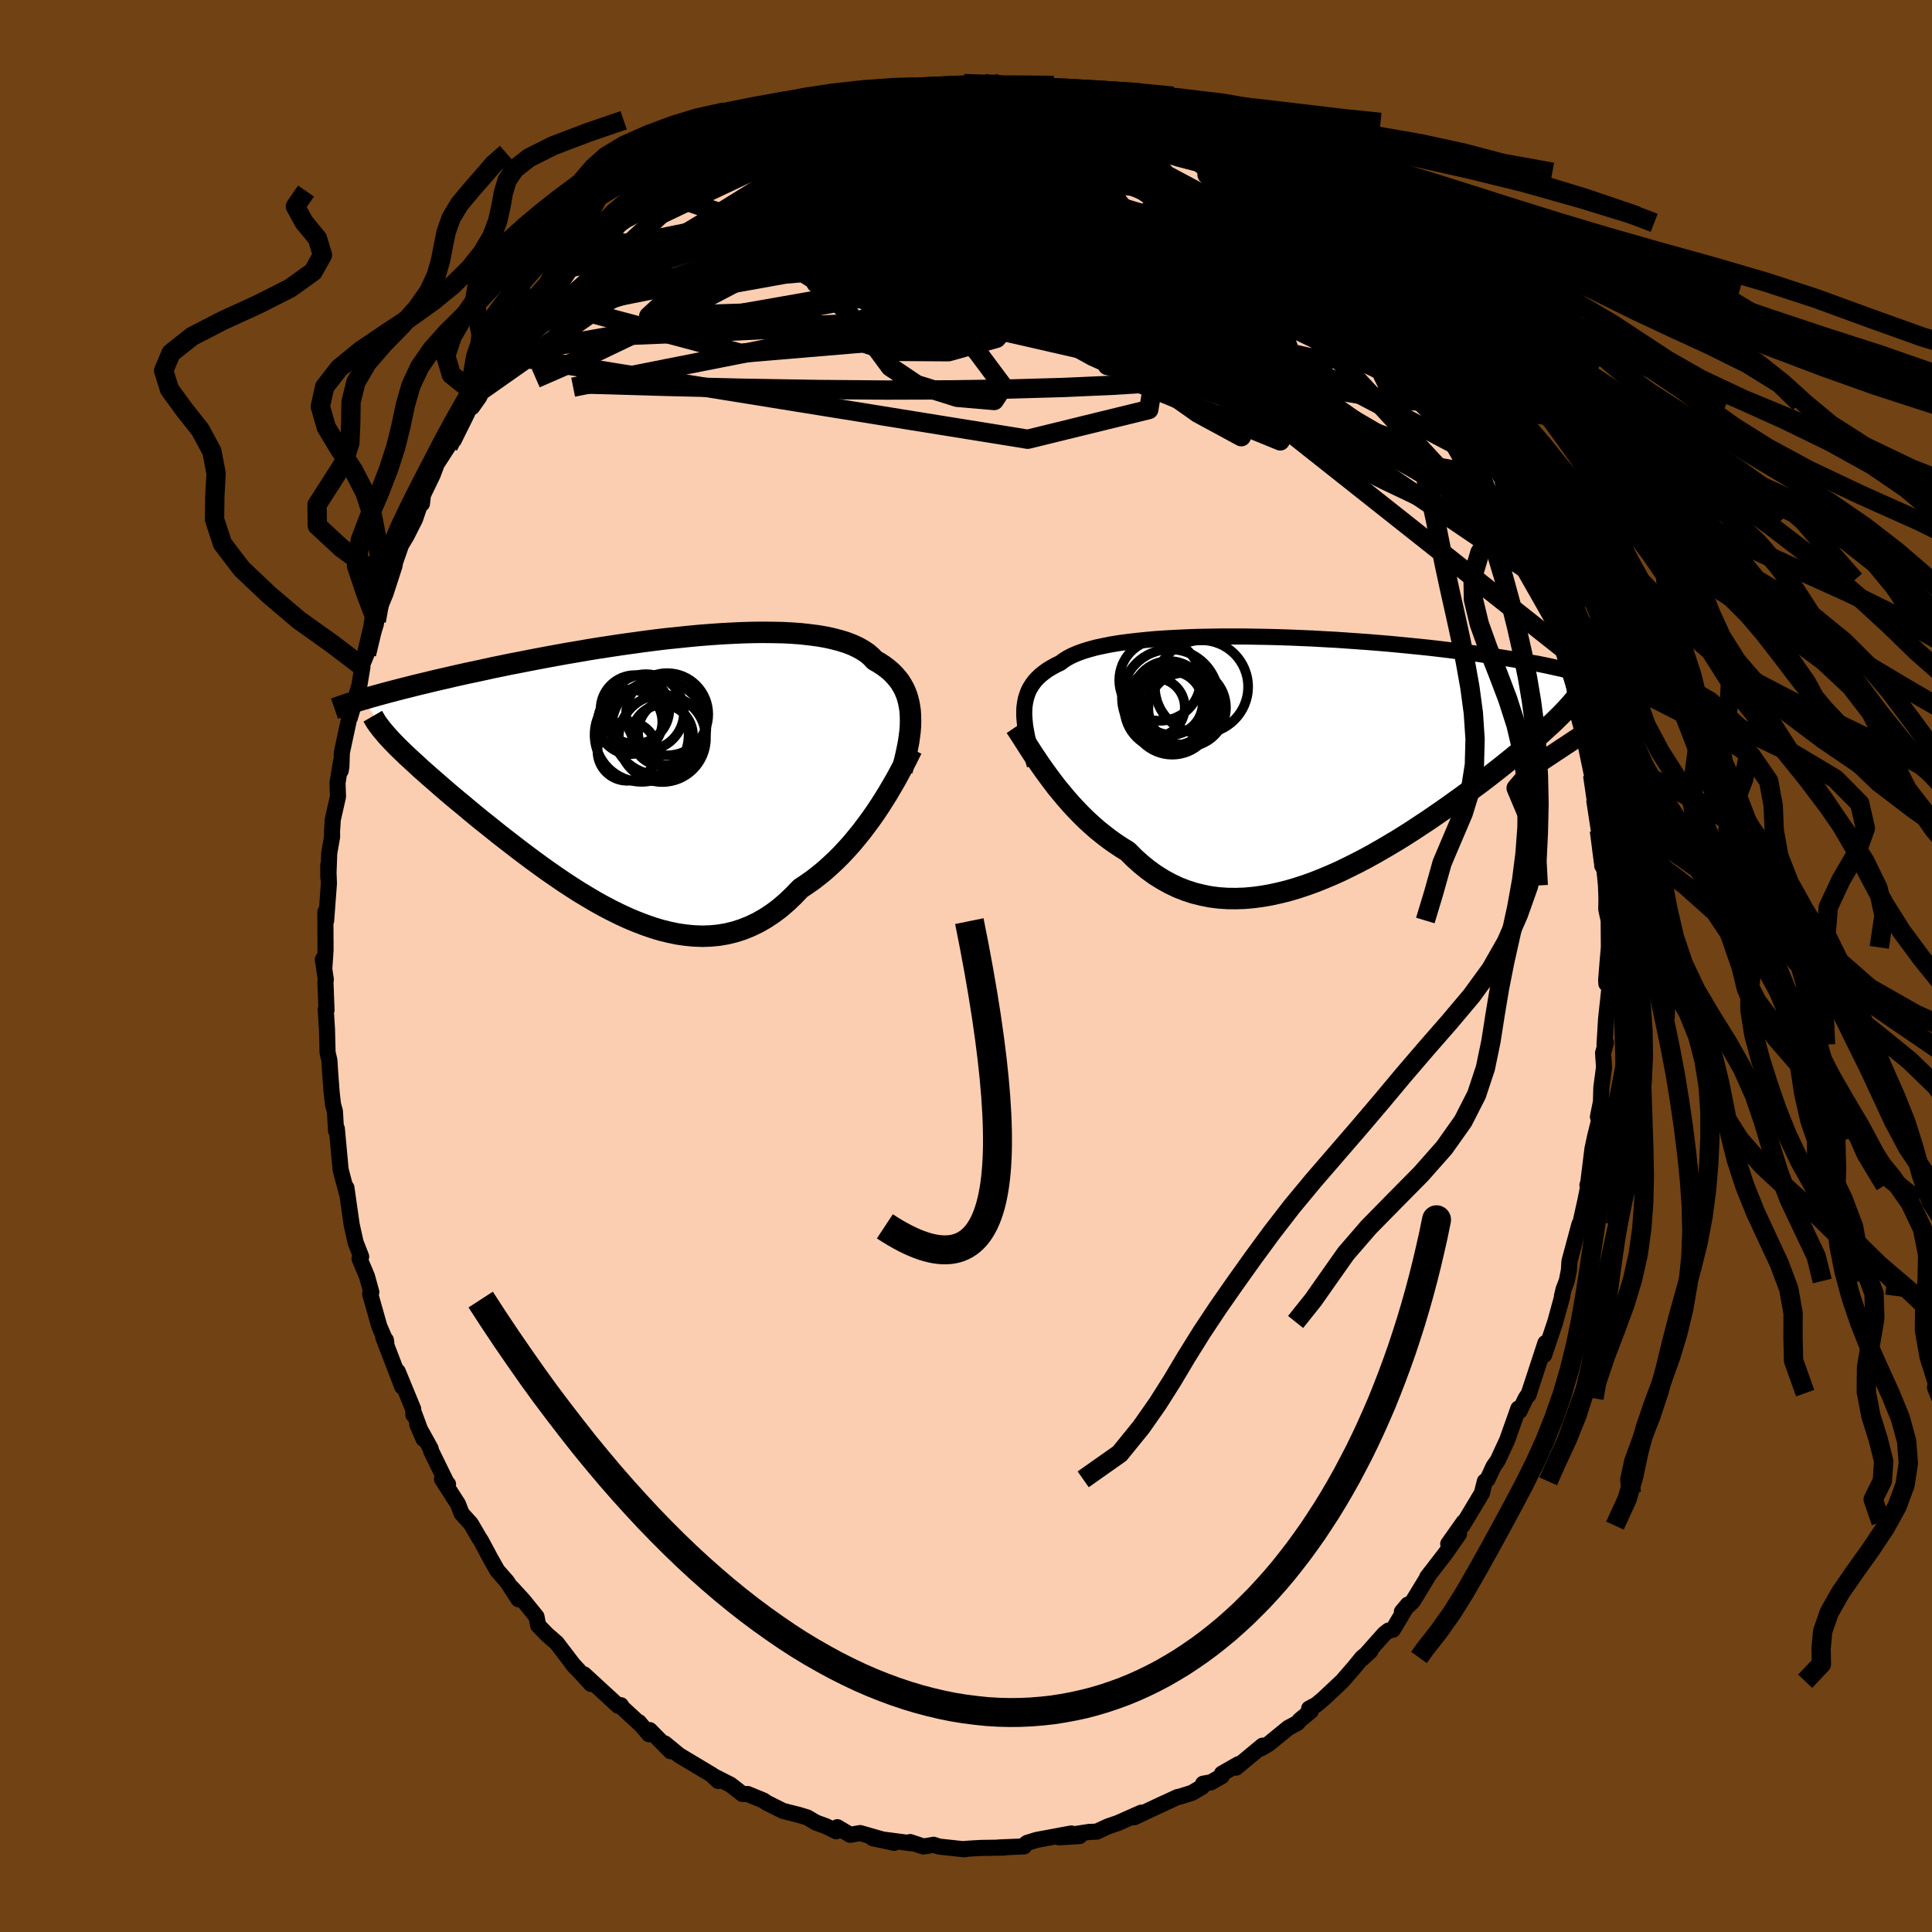 <svg xmlns="http://www.w3.org/2000/svg" width="500" height="500" viewBox="-100 -100 200 200"><defs><clipPath id="c"><path d="m28.58-5.86-.03-.5-.07-.48-.09-.47-.12-.45-.15-.43-.18-.42-.22-.4-.24-.39-.28-.36-.31-.35-.34-.34-.37-.31-.4-.3-.43-.28-.47-.27-.34-.36-.4-.35-.46-.31-.51-.29-.57-.27-.62-.24-.67-.21-.72-.19-.77-.17-.81-.14-.86-.11-.89-.1-.94-.07-.96-.05-1.01-.02-1.03-.01-1.05.01-1.08.03-1.1.05-1.12.06-1.13.08-1.15.09-1.15.11-1.16.12-1.16.12-1.16.14-1.15.15-1.15.16-1.15.16-1.13.17-1.12.17-1.11.18-1.09.19-1.07.18-1.06.19-1.03.19-1.01.19-.99.19-.96.19-.94.18-.91.19-.88.18-.86.19-.83.18-.81.17-.77.17-.76.17-.72.17-.71.16-.68.16-.65.16-.64.15-.61.15-.59.15-.56.14-.55.14-.53.14-.5.13-.48.13-.47.13-.44.12-.43.12-.4.12-.39.11 2.71 4.04.25.27.28.29.28.29.31.3.32.31.33.32.36.33.37.34.38.35.4.37.42.37.44.39.45.39.47.41.48.42.5.43.52.44.54.45.56.46.57.48.59.49.61.5.63.5.65.52.66.53.68.53.7.54.71.55.73.55.74.55.75.55.77.55.78.54.79.54.81.53.81.52.83.5.83.49.84.47.84.44.85.42.86.4.86.36.86.33.86.3.86.26.86.21.87.18.85.12.86.08.85.03.84-.03.84-.08.82-.14.82-.2.81-.26.8-.32.79-.38.77-.44.76-.5.75-.56.73-.63.71-.68.7-.73.63-.42.63-.44.62-.48.6-.49.59-.53.58-.54.57-.57.55-.59.54-.6.52-.63.51-.63.49-.65.48-.65.46-.66.44-.66"/></clipPath><clipPath id="b"><path d="m-29.1-4.61.02-.45.06-.43.08-.41.12-.4.14-.38.18-.36.22-.35.24-.33.28-.31.32-.31.35-.28.38-.28.41-.25.45-.25.48-.23.36-.27.41-.26.47-.24.53-.23.58-.21.65-.2.7-.19.75-.16.8-.16.85-.14.9-.12.94-.11.98-.1 1.01-.09 1.05-.07 1.08-.06 1.11-.05 1.13-.04 1.15-.02 1.17-.02h2.37l1.2.02 1.2.02 1.2.03 1.2.04 1.2.05 1.19.05 1.18.07 1.17.06 1.15.08 1.13.08 1.12.08 1.1.09 1.07.09 1.05.1 1.02.1 1 .1.97.1.95.11.91.11.89.11.85.11.83.11.8.11.77.12.75.11.71.11.7.11.66.11.65.12.62.11.59.11.58.1.55.11.53.11.5.11.49.11.46.1.44.11.43.1.4.1.39.1.36.1-2.18 4.3-.3.29-.3.3-.33.31-.34.31-.35.32-.37.34-.39.34-.4.35-.42.35-.43.37-.45.38-.46.38-.49.4-.5.4-.51.41-.53.42-.55.43-.57.44-.59.45-.61.45-.63.47-.64.47-.67.48-.68.49-.7.49-.72.5-.73.5-.76.5-.77.51-.78.5-.8.5-.82.49-.83.49-.84.48-.85.47-.86.45-.88.44-.88.43-.89.4-.9.38-.9.36-.91.33-.91.3-.91.27-.92.23-.91.2-.91.16-.9.12-.9.08-.9.03-.89-.01-.88-.06-.87-.11-.85-.17-.85-.21-.83-.27-.82-.32-.8-.38-.78-.43-.77-.48-.75-.54-.73-.59-.7-.63-.69-.69-.65-.4-.63-.42-.62-.44-.61-.47-.6-.48-.58-.51-.57-.52-.55-.54-.54-.56-.52-.56-.5-.57-.49-.59-.48-.58-.45-.59-.44-.59"/></clipPath><filter id="a"><feTurbulence baseFrequency=".05" numOctaves="3" result="noise" type="noise"/><feDisplacementMap in="SourceGraphic" in2="noise" scale="2"/></filter></defs><rect width="100%" height="100%" x="-100" y="-100" fill="#704214"/><path fill="#FBCEB1" stroke="#000" stroke-linejoin="round" stroke-width="1.667" d="m66.27 1.46.02.37.28.04.04.38-.35 3.23-.16 2.65.15-.2-.3 1.08.1 1.48-.28 2.1-.04 1.46-.31 1.56.11.4-.42 1.7-.26 1.22-.48 3.87-.04-.11.3-.95-.52 2.58-.56 2.52-.05-.1-1.03 3.83-.06.94-.22 1.1-.33.86-.17.71.05-.04-.74 2.71-1.15 3.42-.15-.35.28-.89-1.77 5.4.09-.21-.36.53-.65 1.34-.11-.28-1.16 3.27-.97 2.1-.43.61-.63 1.35-.28.21-.26 1.03-.03.17-2.03 3.38.13-.37-1.6 2.26 1.12-1.03-1.37 1.97-1.93 2.5.02.04-1.5 2.46-1.14 1.09.62-.74-1.55 2.6-.46.09-.43.34-2.24 2.52.81-.76-.85.68-.79.97-1.29 1.49-1.93 1.81-.72.61-.77.41.19.24-1.15.95-.25.3-.95.51-2.02 1.65-.8.47.16-.28-2.75 2.28.27-.37-1.72.98-.03.27-1.1.63-.83.15-.09.32-1.05.62-1.3.41-.18.02-1.91.88-2.59 1.22.74-.48-2.44 1.08-1.02.35-1.17.54-.78.03-1.7.26-1.41.3 2.12-.13-.86-.27-3.59.67-.98.3-.12.09-.2.28-2.62.11.57.01-2.46.04-1.19.07-.64.05.17.02-2.61-.28-.59-.19-.02.01-1.03.17-1.37-.46.22.14-4.1-.54 2.23.48-3.53-1.01-1.03.18-1.33-.79-.11.42-1.11-.54-.97-.35-.93-.54-.92-.28-.57-.14-1.02-.26-1.68-.84-.33-.23-1.63-.67-.56-.01-1.23-.96-1.87-.95.61.57-.62-.61-3.34-2-.1-.06-1.48-1.22.61.81-2.17-2.19-.07.43-1.05-1.25.28.34-1.95-1.8-.2-.3-.26.07-3.55-3.26.71.99-.05-.07-1.9-2.06.31.38-1.9-2.49-1.02-.89-.9-.93-.17-.9-1.36-1.68-1.2-1.31.7 1.19-1.2-1.84-1-1.14-.7-1.24-.95-1.78-.23-.36-.86-1.47-.95-1.05-.38-.98-1.66-2.59.63.53-.16-.18-1.59-3.25-.05-.25-1.38-2.49.64 1.48-.94-2.55-.11.06-.01-.58-1.61-3.91.47 1.58-1.96-5.1.26.26.05.26-.72-1.66-.95-3.36.12-.19-.45-1.63-.77-1.83.02-.06.15-.15-.58-1.49-.4-1.8-.55-3.85.04.53-.55-2.05-.09-.37-.39-4.22-.08.23-.12-2.03-.2-.73-.14-1.25-.15-1.99-.08-1.3-.19-.81-.06-2.42-.13-2.04.08.06-.11-2.94.04-.22-.31-2.08.16.81.12-1.76-.02-3.96.08.9.29-3.85-.07-1.91.01 1.32.09-2.54.3-1.71-.01-.51.08-1.27.54-2.37-.05-1.41.35-2.19-.02.91.07-.4.05-1.48.82-3.82.01.22.98-3.35.32-1.92-.09-.06.51-1.25.26-1.08.7-1.99.05-.36.47-1.67.49-1.18.92-2.84.08-.43.61-1.75.57-.95.88-1.75.55-1.62.16.04.11-.92 1-2.07.34-.9.01-.11 1.6-2.48-.33.53 2.01-3.74.96-1.71-.51 1.4.76-1.08.84-2.24-.07.58 2.11-3.33-.3.67 1.14-1.75.67-.57.19-.35 2.02-2.97-.69 1.29.54-.95.6-.51 1.73-2.1.78-1.16.71-.29.41-.39 1.45-1.59.21-.25 1.22-.67 1.46-1.88-.74.63 2.51-1.63.23-.53 1.39-1.29-.1.11 2.2-1.32.18-.28 1.81-1.07.4-.3-.13.29 2.17-1.36.09-.31 1.29-.29 2.95-1.89.67-.14 1.77-.77.13.14-.14-.12 1.68-.78.89-.11-.76.33 1.64-.67.62-.03 1.34-.72.84-.09 1.24-.53 1.72-.08-.6-.12 1.86-.41.99-.13 1.02.2 2.62-.38-.28.06h.54l2.81-.08.3-.28 2.41.27.53-.14-.82-.11 3.43.17.71.18-1.36.15 1.89.14 2.07.37.76-.08 1.74.6-.47-.24 2.16.73-.11-.46 2.23 1.11 1.29.36.35-.02 1.81.93-.07-.25 1.03.56.67-.25 1.57 1.2.84.22.41.31 1.13.82.83.18 1.75.9 1.44.89-.13-.41 1.21 1.05.2.42 1.39.88 2.21 1.52.95.59L35-77.64l-.45-.22 1.19.93 1.7 1.48-1.12-.85 2.03 1.64 2.16 2.41-.19-.23-.98-.87 2.36 1.95 2.08 2.62-1.03-1.08 1.66 2.11.46.65.4.32.91 1.14 1.01 1.2 1.01 1.77-.09-.42.26.7 1.8 2.36.47 1.21.68.55.2.75.46.99.8 1.58.27.37L54.4-52l.13-.1 1.52 2.69-.49-.64 1.5 3.37.21.95.46.15.76 1.9-.08.84 1.57 2.88-.23.08.08.32.56 1.9.42.46.7 2.4.64 2.77-.19-.71 1.11 3.5-.06-.52.27 2.34-.14-.5.36 1.78.59 1.98-.03.1 1.02 5.07-.21-.79.04-.09.28 2.61.37 3.09.01.14.07-1.32.22 4.96.06-1.35.33 3.4.05 1.39-.02 1.08.25 1.16.02 2.78-.13 1.49-.15 1.9.02.37" filter="url(#a)"/><path fill="#fff" d="m-29.1-4.61.02-.45.06-.43.08-.41.12-.4.14-.38.18-.36.22-.35.24-.33.28-.31.32-.31.35-.28.38-.28.41-.25.45-.25.48-.23.36-.27.41-.26.47-.24.53-.23.58-.21.65-.2.7-.19.75-.16.8-.16.85-.14.9-.12.94-.11.98-.1 1.01-.09 1.05-.07 1.08-.06 1.11-.05 1.13-.04 1.15-.02 1.17-.02h2.37l1.2.02 1.2.02 1.2.03 1.2.04 1.2.05 1.19.05 1.18.07 1.17.06 1.15.08 1.13.08 1.12.08 1.1.09 1.07.09 1.05.1 1.02.1 1 .1.97.1.95.11.91.11.89.11.85.11.83.11.8.11.77.12.75.11.71.11.7.11.66.11.65.12.62.11.59.11.58.1.55.11.53.11.5.11.49.11.46.1.44.11.43.1.4.1.39.1.36.1-2.18 4.3-.3.29-.3.3-.33.31-.34.31-.35.32-.37.34-.39.34-.4.35-.42.35-.43.37-.45.38-.46.38-.49.4-.5.4-.51.41-.53.42-.55.43-.57.44-.59.45-.61.45-.63.47-.64.47-.67.48-.68.49-.7.49-.72.5-.73.5-.76.5-.77.51-.78.5-.8.5-.82.49-.83.49-.84.48-.85.47-.86.45-.88.44-.88.43-.89.4-.9.38-.9.36-.91.33-.91.3-.91.27-.92.23-.91.2-.91.16-.9.12-.9.08-.9.03-.89-.01-.88-.06-.87-.11-.85-.17-.85-.21-.83-.27-.82-.32-.8-.38-.78-.43-.77-.48-.75-.54-.73-.59-.7-.63-.69-.69-.65-.4-.63-.42-.62-.44-.61-.47-.6-.48-.58-.51-.57-.52-.55-.54-.54-.56-.52-.56-.5-.57-.49-.59-.48-.58-.45-.59-.44-.59" filter="url(#a)" transform="translate(35.13 -21.74)"/><path fill="#fff" d="m28.58-5.86-.03-.5-.07-.48-.09-.47-.12-.45-.15-.43-.18-.42-.22-.4-.24-.39-.28-.36-.31-.35-.34-.34-.37-.31-.4-.3-.43-.28-.47-.27-.34-.36-.4-.35-.46-.31-.51-.29-.57-.27-.62-.24-.67-.21-.72-.19-.77-.17-.81-.14-.86-.11-.89-.1-.94-.07-.96-.05-1.01-.02-1.03-.01-1.05.01-1.08.03-1.1.05-1.12.06-1.13.08-1.15.09-1.15.11-1.16.12-1.16.12-1.16.14-1.15.15-1.15.16-1.15.16-1.13.17-1.12.17-1.11.18-1.09.19-1.07.18-1.06.19-1.03.19-1.01.19-.99.19-.96.19-.94.18-.91.19-.88.18-.86.19-.83.18-.81.17-.77.17-.76.17-.72.17-.71.16-.68.16-.65.16-.64.15-.61.15-.59.15-.56.14-.55.14-.53.14-.5.13-.48.13-.47.13-.44.12-.43.12-.4.12-.39.11 2.71 4.04.25.27.28.29.28.29.31.3.32.31.33.32.36.33.37.34.38.35.4.37.42.37.44.39.45.39.47.41.48.42.5.43.52.44.54.45.56.46.57.48.59.49.61.5.63.5.65.52.66.53.68.53.7.54.71.55.73.55.74.55.75.55.77.55.78.54.79.54.81.53.81.52.83.5.83.49.84.47.84.44.85.42.86.4.86.36.86.33.86.3.86.26.86.21.87.18.85.12.86.08.85.03.84-.03.84-.08.82-.14.82-.2.81-.26.8-.32.79-.38.77-.44.76-.5.75-.56.73-.63.71-.68.7-.73.63-.42.63-.44.62-.48.6-.49.59-.53.58-.54.57-.57.55-.59.54-.6.52-.63.51-.63.49-.65.48-.65.46-.66.44-.66" filter="url(#a)" transform="translate(-34.33 -20.04)"/><g fill="none" stroke="#000" transform="translate(35.13 -21.74)"><path stroke-linejoin="round" stroke-width="1.667" d="m-28.01.94-.19-.65-.18-.62-.16-.61-.15-.58-.13-.56-.1-.55-.09-.52-.05-.5-.04-.49v-.47l.02-.45.06-.43.08-.41.12-.4.14-.38.18-.36.22-.35.24-.33.28-.31.32-.31.35-.28.38-.28.41-.25.45-.25.48-.23.36-.27.41-.26.47-.24.53-.23.58-.21.65-.2.7-.19.75-.16.8-.16.85-.14.9-.12.94-.11.98-.1 1.01-.09 1.05-.07 1.08-.06 1.11-.05 1.13-.04 1.15-.02 1.17-.02h2.37l1.2.02 1.2.02 1.2.03 1.2.04 1.2.05 1.19.05 1.18.07 1.17.06 1.15.08 1.13.08 1.12.08 1.1.09 1.07.09 1.05.1 1.02.1 1 .1.97.1.95.11.91.11.89.11.85.11.83.11.8.11.77.12.75.11.71.11.7.11.66.11.65.12.62.11.59.11.58.1.55.11.53.11.5.11.49.11.46.1.44.11.43.1.4.1.39.1.36.1.35.1.33.1.32.1.29.09.29.1.26.09.26.09.24.09.22.09.21.08" filter="url(#a)"/><path stroke-linejoin="round" stroke-width="2.222" d="m-30-3 .25.37.27.42.29.45.31.49.33.51.34.53.37.55.38.57.41.58.42.58.44.59.45.59.48.58.49.59.5.57.52.56.54.56.55.54.57.52.58.51.6.48.61.47.62.44.63.42.65.4.69.69.7.63.73.59.75.54.77.48.78.43.8.38.82.32.83.27.85.21.85.17.87.11.88.06.89.01.9-.03.9-.08.9-.12.91-.16.91-.2.92-.23.91-.27.91-.3.91-.33.9-.36.9-.38.89-.4.88-.43.88-.44.86-.45.85-.47.84-.48.83-.49.82-.49.8-.5.78-.5.77-.51.76-.5.73-.5.72-.5.7-.49.68-.49.67-.48.64-.47.63-.47.61-.45.59-.45.57-.44.55-.43.53-.42.51-.41.5-.4.49-.4.46-.38.45-.38.43-.37.42-.35.4-.35.39-.34.37-.34.35-.32.34-.31.33-.31.3-.3.3-.29.27-.28.27-.28.25-.27.23-.26.22-.25.21-.25.19-.24.19-.24.16-.23.16-.22" filter="url(#a)"/><circle cx="-15.5" cy="-5.034" r="3.02" clip-path="url(#b)" filter="url(#a)"/><circle cx="-10.75" cy="-7.159" r="4.824" clip-path="url(#b)" filter="url(#a)"/><circle cx="-14.11" cy="-5.994" r="3.836" clip-path="url(#b)" filter="url(#a)"/><circle cx="-13.99" cy="-6.044" r="4.996" clip-path="url(#b)" filter="url(#a)"/><circle cx="-13.915" cy="-5.489" r="3.288" clip-path="url(#b)" filter="url(#a)"/><circle cx="-14.45" cy="-4.969" r="4.282" clip-path="url(#b)" filter="url(#a)"/><circle cx="-12.265" cy="-5.014" r="4.046" clip-path="url(#b)" filter="url(#a)"/><circle cx="-15.06" cy="-7.849" r="4.206" clip-path="url(#b)" filter="url(#a)"/><circle cx="-13.78" cy="-4.424" r="4.286" clip-path="url(#b)" filter="url(#a)"/><circle cx="-12.535" cy="-4.889" r="3.72" clip-path="url(#b)" filter="url(#a)"/></g><g fill="none" stroke="#000" transform="translate(-34.33 -20.04)"><path stroke-linejoin="round" stroke-width="2.222" d="m27.7-.17.17-.62.15-.61.14-.6.12-.59.11-.57.08-.57.07-.55.04-.54.01-.53-.01-.51-.03-.5-.07-.48-.09-.47-.12-.45-.15-.43-.18-.42-.22-.4-.24-.39-.28-.36-.31-.35-.34-.34-.37-.31-.4-.3-.43-.28-.47-.27-.34-.36-.4-.35-.46-.31-.51-.29-.57-.27-.62-.24-.67-.21-.72-.19-.77-.17-.81-.14-.86-.11-.89-.1-.94-.07-.96-.05-1.01-.02-1.03-.01-1.05.01-1.08.03-1.1.05-1.12.06-1.13.08-1.15.09-1.15.11-1.16.12-1.16.12-1.16.14-1.15.15-1.15.16-1.15.16-1.13.17-1.12.17-1.11.18-1.09.19-1.07.18-1.06.19-1.03.19-1.01.19-.99.19-.96.19-.94.18-.91.19-.88.18-.86.19-.83.18-.81.17-.77.17-.76.17-.72.17-.71.16-.68.16-.65.16-.64.15-.61.15-.59.15-.56.14-.55.14-.53.14-.5.13-.48.13-.47.13-.44.12-.43.12-.4.12-.39.11-.37.11-.35.11-.33.1-.32.1-.31.1-.28.1-.28.09-.25.09-.25.09-.23.08" filter="url(#a)"/><path stroke-linejoin="round" stroke-width="2.222" d="m28.72-2.43-.23.46-.25.51-.28.54-.31.57-.32.6-.34.62-.37.63-.38.65-.41.66-.42.66-.44.66-.46.66-.48.65-.49.65-.51.63-.52.63-.54.6-.55.59-.57.57-.58.54-.59.53-.6.49-.62.48-.63.44-.63.42-.7.73-.71.68-.73.63-.75.56-.76.5-.77.44-.79.38-.8.32-.81.26-.82.2-.82.14-.84.08-.84.03-.85-.03-.86-.08-.85-.12-.87-.18-.86-.21-.86-.26-.86-.3-.86-.33-.86-.36-.86-.4-.85-.42-.84-.44-.84-.47-.83-.49-.83-.5-.81-.52-.81-.53-.79-.54-.78-.54-.77-.55-.75-.55-.74-.55-.73-.55-.71-.55-.7-.54-.68-.53-.66-.53-.65-.52-.63-.5-.61-.5-.59-.49-.57-.48-.56-.46-.54-.45-.52-.44-.5-.43-.48-.42-.47-.41-.45-.39-.44-.39-.42-.37-.4-.37-.38-.35-.37-.34-.36-.33-.33-.32-.32-.31-.31-.3-.28-.29-.28-.29-.25-.27-.24-.26-.22-.26-.21-.25-.2-.24-.17-.23-.17-.22-.15-.22-.13-.21-.12-.21-.11-.19" filter="url(#a)"/><circle cx=".058" cy="-6.513" r="3.56" clip-path="url(#c)" filter="url(#a)"/><circle cx="1.193" cy="-6.228" r="3.942" clip-path="url(#c)" filter="url(#a)"/><circle cx="2.908" cy="-3.843" r="3.156" clip-path="url(#c)" filter="url(#a)"/><circle cx=".748" cy="-3.893" r="4.866" clip-path="url(#c)" filter="url(#a)"/><circle cx="2.548" cy="-4.648" r="4.9" clip-path="url(#c)" filter="url(#a)"/><circle cx="-.747" cy="-2.208" r="3.074" clip-path="url(#c)" filter="url(#a)"/><circle cx="-.447" cy="-5.228" r="3.338" clip-path="url(#c)" filter="url(#a)"/><circle cx="2.888" cy="-3.523" r="4.518" clip-path="url(#c)" filter="url(#a)"/><circle cx="3.393" cy="-6.023" r="4.254" clip-path="url(#c)" filter="url(#a)"/><circle cx="3.853" cy="-4.138" r="3.468" clip-path="url(#c)" filter="url(#a)"/></g><g fill="none" stroke="#000" stroke-linejoin="round" stroke-width="2"><path d="m2.74-91.22.3-.01.85.12.54.18.25.21.1.25-.08.28-.35.3-.72.34-1.16.39-1.66.46-2.19.57-2.8.69-3.46.82-4.12.92-4.75.96-5.36.97" filter="url(#a)"/><path d="m-12.42-89.6 1.12-.34.77-.15.52-.04.36.06.21.19-.06.33-.43.49-.85.65-1.32.84-1.78 1.03-2.32 1.27-2.94 1.5-3.6 1.76-4.3 2.03-5.02 2.4m74.81 7.72 1.06 1.5.38.92v.76l-.3.75-.64.73-.99.69-1.37.66-1.74.62-2.13.6-2.53.55-2.97.49-3.41.45-3.85.39-4.28.34-4.72.29-5.14.23-5.61.16-6.1.09-6.63.02-7.16-.06-7.73-.13-8.31-.2-8.91-.26m6.75-18.13.54-.68.84-.74.98-.72 1.04-.7 1.03-.66.94-.6.84-.51.76-.45.7-.41.64-.35.57-.3.43-.19.19-.04-.11.14-.46.36-.81.57-1.14.79-1.44 1-1.76 1.21-2.03 1.39-2.25 1.57M6.59-90.69l1.68.3 1.45.35 1.4.44 1.44.5 1.54.57 1.64.65 1.69.68 1.67.69 1.56.65 1.38.57 1.18.47.96.35.79.26.64.2.46.14.18.04-.31-.17" filter="url(#a)"/><path d="m43.78-68.78-.31-.19.15.42.02.37-.26.17-.59-.03-.97-.28-1.42-.58-1.91-.89-2.43-1.23-2.97-1.56-3.54-1.96-4.11-2.4-4.72-2.89-5.44-3.36-6.25-3.8m-25.89-1.1 1.27-.47.98-.33.89-.28.79-.21.66-.11.51-.02.36.08.21.19.06.31-.12.44-.33.55-.58.69-.84.81-1.13.95-1.44 1.1-1.79 1.25-2.16 1.44-2.57 1.63-2.98 1.85-3.37 2.04-3.72 2.17-3.97 2.21-4.31 2.38" filter="url(#a)"/><path d="m14.97-88.66.82.29.28.34-.2.39-.71.42-1.22.49-1.76.58-2.36.7-3.02.81-3.75.92-4.48 1.03-5.28 1.15-6.11 1.27-7 1.35-7.93 1.43m64.07 1.19 1.47 1.57.27 1.12-.8.71-1.54.62-2.18.71-2.87.78-3.69.77-4.55.74-5.44.69-6.32.66-7.18.62-8.06.56-8.99.51-10.03.49-11.07.46m79.93-1.49.89 1.13.84 1.14.69.98.58.85.51.77.43.67.29.48.07.18-.2-.17-.47-.52-.72-.9-.98-1.31-1.26-1.79-1.64-2.41" filter="url(#a)"/><path d="m53.05-54.58.73 1.62-.01.86-.6.52-1.2.25-1.78-.07-2.38-.43-3.01-.82-3.67-1.21-4.36-1.6-5.12-1.99-5.95-2.4-6.84-2.8-7.73-3.17-8.56-3.52-9.35-3.91-10.11-4.43" filter="url(#a)"/><path d="m50.17-60.03.21.83-.36.45-.94.24-1.51.07-2.11-.11-2.79-.32-3.52-.57-4.31-.85-5.14-1.17-5.97-1.51-6.82-1.91-7.68-2.32-8.62-2.77-9.62-3.15-10.77-3.44m7.36-13.04 1.26-.36 1.18-.2 1.22-.16 1.36-.11 1.51-.08 1.59-.05 1.58-.03 1.53-.03 1.46-.03 1.38-.02 1.25-.03 1.08-.03.86-.02.61-.02.33-.02.08-.03-.14-.05-.36-.07-.66-.1-1.11-.12m14.76 3.52 1.01.45 1.23.6 1.37.78 1.44.91 1.51.97 1.57 1.01 1.59 1.01 1.55.99 1.45.93 1.28.84 1.07.73.84.58.63.41.41.23-.01-.07" filter="url(#a)"/><path d="M-18.66-87.55h.27l.73-.2 1.05-.26 1.21-.26 1.32-.26 1.44-.28 1.53-.31 1.59-.33 1.59-.34 1.52-.31 1.42-.28 1.25-.25 1.07-.19.85-.14.56-.09.13-.04-.53.02m21.71 3.74 1.13.82.61.47.3.38.06.33-.19.31-.54.25-.97.18-1.47.12-1.98.08-2.47.04-2.95-.01-3.45-.09-4.01-.25-4.67-.45-5.41-.63-6.13-.74" filter="url(#a)"/><path d="m-35.35-77.4.37-.1 1.42-.8 1.78-1.01 2.02-1.05 2.24-1.07 2.43-1.08 2.57-1.08 2.61-1.06 2.6-1.03 2.52-.98 2.4-.96 2.23-.93 2.07-.89 2.1-.85m12.05-.69-.17.18 1.1.25 1.47.29 1.48.32 1.38.33 1.28.33 1.22.34 1.15.33 1.06.32.9.27.69.22.43.13.15.05-.13-.05-.46-.17-.88-.31-1.49-.55m7.63 3.1 1.01.61.98.5.84.43.56.35.26.25.01.21-.24.15-.49.08-.83-.04-1.23-.23-1.72-.45-2.23-.7-2.75-.93-3.29-1.14-3.81-1.35-4.44-1.57m-2.76-1.79.29.02.78.2.46.33.16.43-.02.55-.2.66-.46.79-.78.92-1.14 1.05-1.48 1.19-1.84 1.36-2.23 1.53-2.64 1.7-3.1 1.87-3.59 2.06-4.09 2.25-4.59 2.45-5.06 2.65-5.49 2.8-5.9 2.82-6.35 2.77" filter="url(#a)"/><path d="m-25.34-84.46 1.78-.58 2.16-.57 2.18-.24 2.17.07 2.25.31 2.4.49 2.62.63 2.85.74 3.1.84 3.34.9 3.56.95 3.76 1 3.91 1.04 4.03 1.1 4.09 1.16 4.12 1.21 4.12 1.24 4.13 1.26 4.12 1.3 3.99 1.17M-3.57-91.05l.19.03.94-.02 1.28-.05 1.29-.04 1.1-.04.84-.01.58.01.27.04-.09.06-.49.09-.87.08-1.23.07-1.71.05-2.46.03m39.67 13.82.89.82.52.57.5.64.31.53.02.37-.24.21-.49.11-.77-.01-1.08-.17-1.44-.37-1.82-.59-2.22-.81-2.64-1.02-3.12-1.23-3.64-1.48-4.2-1.74-4.72-2.01-5.17-2.26L.76-87.9m-36.85 11.13 1.73-1.24 1.07-.91.89-.74.83-.64.79-.54.7-.44.58-.33.45-.2.32-.09.22.02.1.14-.04.28-.23.46-.5.68-.82.92-1.15 1.17-1.48 1.41-1.79 1.65-2.1 1.91-2.43 2.2-2.73 2.43-2.94 2.54" filter="url(#a)"/><path d="m55.56-50.05.89 2.26.19 1.08-.23.57-.6.32-.99.07-1.39-.24-1.84-.59-2.29-.94-2.73-1.24-3.19-1.52-3.65-1.83-4.15-2.17-4.68-2.59-5.26-3.03-5.85-3.5-6.42-3.98-6.94-4.46-7.39-4.93-7.73-5.48" filter="url(#a)"/><path d="m29.3-81.75 1.29.99.81 1.03.08.91-.61.84-1.22.83-1.77.87-2.27.95-2.79 1.03-3.33 1.1-3.92 1.15-4.57 1.2-5.23 1.26-5.9 1.35-6.59 1.44-7.33 1.55-8.1 1.66-8.88 1.75-9.64 1.92" filter="url(#a)"/><path d="m2.74-91.22 19.31 13.58 7.2 10.73-8.51.58-14.56-4.2-13-4.04-8.73-1.89-4.38.22-.41 1.65 3.37 2.37 6.57 2.46 8.13 1.87 7.12.57 3.7-1.1-.64-2.56-3.82-3.14-4.1-2.59-1-1.22 4.29.23 8.88 1.04 8.81.56 1.38-1.86-10.7-6.35L-.5-91.07" filter="url(#a)"/><path d="m43.78-68.78-32.25-7.03-1.88-4.54-1.14-3.02-.92.57 2.95 5.08 6.89 8.17 7.42 8.21 4.21 5.36-.56 1.19-4.5-2.44-6.52-4.6-6.58-5.46-4.54-5.58-.15-5.08 5.16-3.32 8.48.8 11.25 9.63 28.65 30.96" filter="url(#a)"/><path d="m26.58-83.7.59 1.91 4.14 4.24 3.35 3.97.82 2.47-2.35.21-4.09-1.44-3.99-1.94-3.66-1.95-4.73-2.02-7.19-1.97-9.62-1.19-10.34.28-8.05 1.25-2.08.09 6.83-3.21L.5-88.02l14.47-.64" filter="url(#a)"/><path d="M58.49-43.68 26.91-65.82 5.59-75.03l-6.64-2.87.93-.28 2.96-.28 2.68-.89 2.03-.77 1.64.09 1.46 1.09 1.17 1.63.3 1.6-1.23 1.24-2.45 1-1.63 1.36 1.78 2.39 5.56 3.69 5.44 4.37-.67 4.06-12.53 3.07-54.18-8.73" filter="url(#a)"/><path d="m41.7-71.4 4.03 6.86-3.12.49-7.77-1.87-9.53-1.51-8.98.09-7.51.96-5.52.64-2.91-.21-.11-.86 1.77-1.23 1.78-1.49.07-1.77-1.98-1.96-2.88-1.9-1.95-1.47.28-.76 2.61.04 4.02.7 4.24 1.02 3.94.99 3.98.76 2.5-1.15L-.5-91.07" filter="url(#a)"/><path d="M-25.34-84.46.39-77.77l15.78 10.15 9.23 6.78 5.21 2.54.11-2.32-4.29-5.99-6-7.17-5.45-6.18-4.24-4.17-3.36-2.21-2.54-.85-1.04-.13 1.14.12 3.04.16 3.65.39 3.65 1.36 5.57 3.46 9.81 5.23 3.89-1.26" filter="url(#a)"/><path d="m-12.42-89.6 37.1 15.79 9.51 1.96-1.03-.73-5.07-.95-4.37-.34-1.13.39 1.48.82 1.4 1.04-1.45 1.25-5.64 1.27-8.93.56-9.1-1.04-5.26-2.92 1.02-3.95 5.77-3.41 5.5-1.39 2.16 2.23 7.95 11.07 44.47 35.21" filter="url(#a)"/><path d="m-47.79-63.26 44.4-7.79 12.9 4.04 2.95 1.64 3.21-1.84 4.35-2.08 3.54.33.76 2.75-2.53 3.13-4.22 1.49-2.93-.57.61-1.46 3.07-1.33-.81-3-12.28-9.82-8.54-13.22" filter="url(#a)"/><path d="m-16.86-88.09-2.39 11.25 6.67.7 3.98-2.58 4.07-3.23 3.89-2.71 2.22-1.73.1-.69-1.03.21-.39.94 1.64 1.51 3.61 1.82 3.92 1.56 2 .69-.87-.38-2.09-.83.12-.05 4.02 1.49.52 1.32-31.66-8.61" filter="url(#a)"/><path d="m5.35-91.16-18.82 15.61 2.2 3.91L-5-70.62l8.24-.62 6.91-2.29 3.4-3.32-.31-3.17L10.03-82l-4.89-.38-5.18 1.07-4.02 2.06-1.63 2.59 1.34 2.76 4.06 2.6 5.63 1.93 5.4.73 3.39-.47.89-.65.26.96 3.23 3.61 8.06 4.43 7.93-.3-4.31-11.35L8.66-90.32" filter="url(#a)"/><path d="m36.32-76.3 6.65 9.15-1.44-1.35-1.26-.31-1.92.88-3.42.78-3.4.5-1.34.27 1.22-.23 2.71-.94 2.78-1.39 1.88-1.29.51-1.08-1.38-1.49-3.67-2.72-5.33-3.8-3.96-2.6 3.53 3.31 19.89 16.22" filter="url(#a)"/><path d="m57.73-45.58-29.58-16-14.79-6.34 2.03-3.2 7.42-.4 5.43 1.16 1.08 1.09-2.28.16-3.33-.57-2.7-.61-1.84-.1-2.01.49-3.41.7-5.11.29-5.66-.6-4.01-1.52-.38-1.81 3.51-.96 5.4 1.24 4.8 4.58 5.89 7.76 14.34 5.86L41.7-71.4" filter="url(#a)"/><path d="m-6.19-90.67-10.69 5.98-1.43 2.41 2.72 2.02 7.64 2.11 9.85 2.17 8.62 1.96 5.49 1.58 2.02 1.2-.97.89-3.28.62-4.76.33-5.16-.16-4.34-.97-2.45-2.04-.1-3.03 1.78-3.58 2.48-3.43 1.84-2.66.35-1.48-.74-.11-.11 1.46 1.41 3.46-4.72 6.06-43.03 6.98" filter="url(#a)"/><path d="m35-77.64-2.04 10.16-17.22-4.27-11.91-.64-4.39 1.67.48.61 2.9-1.24 3.88-1.99 3.86-1.45 2.79-.28.48.69-2.69 1-5.65.63-7.02-.1-5.87-.79-2.57-1.18 1.4-1.13 4.19-.45L.6-75.28l4.95 3.67 6.32 6.15 7.71 5.29-3.6-3.45-47.94-16.6" filter="url(#a)"/><path d="M9.42-90.4-22.4-74.61l2.17-.16 10.48-4.13 8.33-3.4 4.39-1.89.58-.83-2.91-.15-5.41.31-6.09.64-4.7.71-1.78.52 1.54.08 4.07-.51 5.13-1.04 4.97-1.26 4.73-.78 4.9.69 2.88 3.09-9.33 5.89-46.01 9.22" filter="url(#a)"/><path d="m50.17-60.03-3.91-.09-11.71-9.43-11.07-6.77-8.05-2.4-5.29 1.05-4.19 2.56-4.68 2.28-5.75 1.17-5.97.26-4.31.09-.77.62 3.55 1.36 7.07 1.8 8.86 1.86 9.27 2.12 9.27 3.04 8.12 3.09 1.58-2.18-14.16-14.45-28.09-16.28" filter="url(#a)"/><path d="m-11.18-90.13 38.01 20.68 4.04-2.06-6.95-5.1-7.67-1.71-3.43 2.15 1.83 4.24 4.79 4.32 4.31 3 1.77 1.22-.51-.17-1.19-.64-.77-.2-.84.55-2.34.79-4.37-.05-4.55-1.75-1.03-3.19 5.3-2.96 10.85-.25 12.37 4.52 10.89 10.52L61.51-34.8" filter="url(#a)"/><path d="m41.7-71.4 11.63 20.67 1.37 3.72-6.15-4.62-11.11-6.49-12.54-5.53-10.57-4.33-6.43-3.65-1.44-2.99 3.28-1.8 6.71-.06 8.05 1.6 7.14 2.5 4.33 2.37.08 1.32-5.55-.36-12.19-2.4-16.58-4.13-8.35-4.3 29.49-5.72" filter="url(#a)"/><path d="M-10.06-90.33.18-80.28l-.26 11.02-2.4 5.2-3.19.35-1.94-1.42-1.04-1.14-2.04-.28-4.21.19-5.8.06-5.54-.43-3.27-.97.23-1.32 3.85-1.4 6.67-1.2 8.3-.74 8.75-.18 8.22.15 6.79-.11 4.49-.87 1.82-1.33-.37-.73-3.47-.6-12.5-4.73-21.8-6.65" filter="url(#a)"/><path d="m-29.68-81.71 24.29-2.61 2 3.63 4.41 6.68 8.54 6.72L16-62.73l.97 1.34-3.85-1.72-6.79-3.75-8.03-4.38-6.87-3.74-2.01-2.26 6.19-.45 13.94 1.46 14.52 2.65.51-.33-34.64-16.42" filter="url(#a)"/><path d="m40.51-72.25-24.63 1.43 1.01 1.79.76-1.36 1.43-.93 3.38.35 4.44 1.38 3.68 1.91.97 1.63-2.93.51-6.49-.92-7.88-1.99-5.89-2.37-1.27-2.23 2.52-1.86.34-1.29-10.33-.17-22.69 1.61-14.96-.09" filter="url(#a)"/><path d="M54.4-52 9.74-75.53-9-82.89l-8.58-.31-3.31 3.03 1.04 4.33 3.82 4.44 3.96 3.91 2.49 3.11 1.74 2.36 2.73 1.83 4.19 1.32 3.84.33.95-1.43-2.6-3.49-3.86-4.63-1.61-3.99 2.7-1.96 7.19.58 13.79 6.33 40.27 27.25" filter="url(#a)"/><path d="m34.55-77.86-52.96 10.12-14.44.48 3.8-3.51 10.31-4.27 9.71-3.55 6.06-2.25 1.93-.84-1.72.33-4.33 1-5.41 1.05-4.67.66-2.42.17.37-.05 2.68.08 3.75.42 3.69.75 3.53 1.15 4.96 1.81 8.69 2.65 12.12 2.74 8.49.63-9.06-4.39-43.68-12.07" filter="url(#a)"/><path d="M47.19-64.44 11.34-74.51l-10.71.68.57-1.27 1.78-3.33.13-3.29-1.54-2.19-2.27-1.14-1.73-.6-.44-.4.48-.14-.04.5-1.95 1.55-3.9 2.81-3.46 3.91 1.41 4.54 9.98 4.27 15.67 1.8 4.91-5.54-32.65-17.25" filter="url(#a)"/><path d="m-50.62-59.26 20.47-14.4 8.22-1.52 5.91.64 7.9 1.27 11.58 2.35 13.34 3.27 11.75 3.09 7.65 1.72 2.63-.23-2.02-2.04-5.62-3.28-7.7-3.79-7.93-3.38-6.18-2.01-2.75.18 1.64 2.55 5.85 4.12 8.57 4.08 8.23 2.09 3.61-1.69-4.98-6.74-13.89-10.97-13.74-7.38" filter="url(#a)"/><path d="M35-77.64-14.11-70l-3.62-2.34 12.99-2.12 14.47.2 9.62 2.29 2.72 3.11-3.96 2.26-8.67.3L-.8-68.01l-8.69-2.79-5.08-2.69-.94-1.76 2.47-.73 4.39-.19 4.69-.2 3.88-.29 2.97.19 3.1 1.54 4.96 3.4 8.41 5.25 12.39 6.82 14.27 7.77 10.03 5.95v-3.67" filter="url(#a)"/><path d="m-40.81-72.33 23.65-4.58 16.68 7.98 12 4.22L16-66.46l1.11-3.59 1.69-1.75 1.92.97-.6 2.44-4.59 2.04-6.79.46-4.73-1.18 1.6-1.86 9.52-1.37 13.69-.68 7.93-2.24-6.06-7.65" filter="url(#a)"/><path d="m-45.79-65.93 40.12-13.72 17.2-1.28 5.23 3.47-3.82 3.06-7.57 1.34-5.46.12-.49-.44 3.63-.67 4.83-.88 3.41-1.09 1.03-1.16-.5-.85-.44-.15.74.66 1.87 1.05 2.01.66 1.04-.43-.3-1.46-1.1-1.56-1.26-.49-3.16.61-13.44.43-37.47 5.7" filter="url(#a)"/><path d="m32.9-79.35-5.11 8.31-17.3-4.3-7.48-2.94-.16-.05 1.16 1.24-.7.85-2.87-.33-3.74-1.4-2.89-1.83-.59-1.55 2.45-.72 5.4.37 7.37 1.52 7.65 2.54 6.07 3.27 3.24 3.53.49 3.21-.85 2.35-.67 1.02-.31-.63-.33-2.2 1-4.25-11.99-18.43" filter="url(#a)"/><path d="m47.19-64.44-35.93-9.53-14.55.67 3.39.75 7.73-.71 5.86-1.32 3.79-.63 2.86.66 2.38 1.75 1.92 2.4 1.34 2.69.7 2.65.07 2.27-.22 1.55.19.78.96.14.94-.48-.92-1.59-3.98-3.38-5.42-5.12-2.4-5.25 4.03-2.72 8.9 2.34 19.54 14.13" filter="url(#a)"/><path d="m-47.79-63.26 3.84-3.19 9.03-5.43 10.96-3.47 8.45-.58 3.68 1.95.57 2.88.19 1.86 1.4-.29 3.14-2.18 5.22-2.71 7.15-1.74h7.76l6.5 1.07 3.78-.22-2.66-5.48L6.06-90.98" filter="url(#a)"/><path d="M48.2-62.67 13.12-76.28l-3.73 1.94.21 4.11-3.32 1.64-5.74-.57-5.09-1.55-2.57-1.75-.2-1.75.73-1.79.16-1.7-1.16-1.31-2.51-.62-3.43.12-3.7.68-3.11.94-1.61.92.52.8 2.62.59 4.08.23 5.04-.46 6.47-1.15 8.61-.65 11.69 3.5 34.44 16.59" filter="url(#a)"/><path d="m-7.21-90.87 9.31 9.16 16.61 8.94 5.98 4.83-1.62.81-2.22-1.21.91-1.08 3.66-.11 3.93.46 1.9.27-1.22-.43-4.14-1.21-6.14-1.8-7.27-1.99-7.96-1.71-8.64-.92-9.17.17-8.9 1.06-7.14 1.25-4.1.57-.7-.44 2.54-1.12 7.65-1.55 19.48-2.16 40.78 2.78" filter="url(#a)"/><path d="M50.17-60.03 37.36-67.8l-.99 6.25-3.05 4.29-.88 1.71 3.21.84 5 .57 3.87.26 1.03-.2-2.61-.93-6.48-2.22-9.3-3.82-9.11-4.59-5.51-3.27-2.69.17-8.67 3.25-24.52 2.06-20.43-5.47" filter="url(#a)"/><path d="m12.85-89.31-8.89 4.66L-2.96-78l-6.02 4.09-6.22 1-2.95-.73 2.89-.03 8.7 2.53 12.29 4.77 12.25 4.31 8.47.65 2.9-4.14-1.81-7.23-5.27-7.63-9.95-6.35-18.51-3.91" filter="url(#a)"/><path d="m-6.19-90.67 6.25 4.29 14.18 7.59 3.57 5.61-7.94 2.71-11.93 1.61-8.43 1.83-1.62 2.01 4.07 1.39 6.23.04 4.97-1.39 2.06-2.36-.69-2.56-2.36-2.08-3.08-1.27-3.33-.61-3.04-.47-1.69-.98.94-1.92 3.88-2.83 4.83-3.18 1.77-2.61-4.72-1.22-9.32-.17.41-2.89m76.75 76.1.39 3.03.72 2.7 1.2 2.72 1.66 2.7 1.92 2.62 1.84 2.55 1.46 2.54 1.03 2.55.74 2.6.76 2.64 1.1 2.66 1.7 2.68 2.36 2.69 2.88 2.68 3.03 2.68 2.71 2.66 1.96 2.63.97 2.6.08 2.56-.43 2.55-.43 2.54-.02 2.54.48 2.51.76 2.42.56 2.25-.14 2.03-.95 1.92.81 2.34M-.2-91.35l3.51.13 2.39.21 2.07.32 2.11.4 2.22.46 2.34.49 2.43.54 2.52.58 2.69.66 2.93.74 3.22.84 3.53.94L35.57-84l4.05 1.14 4.24 1.24 4.3 1.31 4.24 1.39 4.04 1.45 3.77 1.5 3.52 1.57 3.35 1.63 3.28 1.68 3.34 1.71 3.53 1.75 3.92 1.76 4.47 1.81 4.96 1.88 5.1 1.94 4.83 1.95 4.6 1.87 5.36 1.84" filter="url(#a)"/><path d="m-.5-91.07 2.03-.04 1.83.05 1.99.16 2.04.26 2.06.36 2.11.46 2.2.57 2.27.64 2.3.71 2.28.76 2.22.81 2.16.87 2.13.95 2.13 1.03 2.17 1.14 2.28 1.23 2.44 1.32 2.64 1.39 2.78 1.45 2.81 1.48 2.68 1.52 2.44 1.55 2.25 1.61L54-69.06l2.47 1.88 2.61 2.07 2.1 2.44" filter="url(#a)"/><path d="m-3.85-90.99 2.89-.06 2.32-.03 2.33.06 2.49.15 2.63.26 2.78.35 3.01.46 3.22.56 3.32.63 3.27.71 3.14.75 3.03.81 3.06.87 3.25.95 3.52 1.04 3.79 1.13 4 1.23 4.19 1.32 4.37 1.39 4.62 1.44 4.98 1.49 5.34 1.52 5.58 1.55 5.54 1.62 5.26 1.72 5.13 1.88 5.8 2.08 8.22 2.44" filter="url(#a)"/><path d="m-7.21-90.87 2.54-.12 2.16-.09 2.25-.02 2.28.06 2.25.17 2.24.28 2.27.36 2.27.42 2.26.48 2.25.54 2.24.59 2.24.67 2.24.74 2.27.84 2.3.94 2.37 1.03 2.45 1.14 2.55 1.22 2.61 1.31 2.62 1.39 2.54 1.45 2.39 1.51 2.21 1.57 2.08 1.62 2.06 1.68 2.14 1.72 2.32 1.75 2.51 1.78 2.7 1.83 2.84 1.87 2.91 1.94L69-58.25l2.67 1.95 2.66 1.99 3.46 2.21" filter="url(#a)"/><path d="m-8.2-90.74 2.12-.04 2.43-.12 2.58-.08 2.65-.03 2.61.07 2.5.15 2.4.26 2.35.36 2.37.46 2.39.55 2.42.63 2.46.71 2.53.76 2.67.83 2.9.9 3.2.98 3.59 1.07 4.04 1.15 4.54 1.25 5.02 1.32 5.35 1.4 5.41 1.46 5.13 1.51 4.51 1.56 3.78 1.62 3.14 1.68 2.84 1.75 3 1.82 3.59 1.88 4.39 1.94 5.17 2 5.61 2.07 5.58 2.18 5.18 2.32 4.69 2.47 4.35 2.59 5.28 2.63" filter="url(#a)"/><path d="m-8.2-90.74 2.01-.04 2.32-.12 2.34-.09 2.23-.02 2.14.05 2.13.14 2.24.24 2.46.34 2.75.44 3.05.54 3.28.61 3.4.69 3.38.74 3.3.8 3.22.85 3.19.93 3.27 1.02 3.39 1.11 3.55 1.21 3.78 1.31 4.09 1.39 4.49 1.46 4.75 1.48 4.57 1.5 3.99 1.47 3.89 1.42 5.06 1.41" filter="url(#a)"/><path d="m-11.18-90.13 1.62-.27 2.17-.28 2.25-.2 2.29-.12 2.37-.04 2.47.06 2.57.15 2.66.25 2.68.34 2.66.4 2.57.47 2.51.51 2.53.58 2.61.64 2.74.71 2.86.81 2.91.9 2.93 1.01 2.93 1.1 2.96 1.2 3.05 1.3 3.18 1.36 3.33 1.43 3.53 1.46 3.79 1.54 4.06 1.62 4.19 1.74 3.99 1.81 3.43 1.68 2.59 1.19" filter="url(#a)"/><path d="m-12.42-89.6 2.34-.52 1.98-.34 2.07-.23 2.2-.15 2.23-.1 2.18-.03 2.12.04 2.08.13 2.11.22 2.16.32 2.25.42 2.32.51 2.4.6 2.44.67 2.46.73 2.47.77 2.49.82 2.48.89 2.48.98 2.48 1.09 2.51 1.18 2.59 1.3 2.66 1.41 2.68 1.55 3 1.89" filter="url(#a)"/><path d="m-12.42-89.6 2.3-.51 1.98-.35 2.09-.23 2.2-.15 2.23-.1 2.17-.03 2.09.04 2.04.12 2.02.22 2.04.31 2.09.42 2.13.51 2.17.6 2.15.67 2.12.72 2.06.76 2.04.81 2.07.88 2.12.98 2.17 1.07 2.17 1.17 2.14 1.28 2.15 1.36 1.82 1.19" filter="url(#a)"/><path d="m-13.26-89.51 1.95-.48 2-.36 2.17-.28 2.19-.21 2.11-.13 2.01-.04 1.91.05 1.82.15 1.75.24 1.66.32 1.56.4 1.47.46 1.4.5 1.4.57 1.39.63 1.39.71 1.35.79 1.26.89 1.15.99 1.02 1.09.89 1.2.69 1.29.43 1.37.07 1.41-.35 1.44-.74 1.48-.85 1.58-.32 1.79 1.56 2.88" filter="url(#a)"/><path d="m-15.22-88.76 1.88-.65 1.89-.5 2.02-.38 2.15-.3 2.21-.21 2.21-.13 2.19-.05 2.16.05 2.12.15 2.09.23 2.06.32 2.04.4 2.01.45 1.97.51 1.93.57 1.9.63 1.88.71 1.89.8 1.89.9 1.91.99 1.93 1.1 1.95 1.2 1.96 1.29 1.92 1.36 1.87 1.42 1.77 1.46 1.71 1.51L40-73.31l1.79 1.78 1.92 2 1.57 1.78" filter="url(#a)"/><path d="m-15.22-88.76 1.44-.65 1.98-.5 2.15-.39 2.26-.29 2.29-.21 2.32-.13 2.31-.04 2.31.06 2.32.15 2.36.25 2.43.32 2.52.4 2.61.46 2.69.52 2.74.59 2.76.65 2.75.74 2.74.82 2.77.92 2.84 1.02 2.93 1.11 3.05 1.21 3.15 1.3 3.23 1.37L49-77.64l3.3 1.5 3.34 1.56 3.37 1.62 3.41 1.69 3.45 1.72 3.54 1.74 3.71 1.74 3.89 1.79 3.86 1.91 3.36 2.08 2.08 2.02" filter="url(#a)"/><path d="m-16.99-88.31.51-.11 1.72-.46 2.08-.54 2.14-.47 2.14-.38 2.16-.28 2.21-.19 2.24-.11 2.25-.03 2.25.06 2.25.14 2.27.23 2.31.33 2.38.43 2.45.51 2.52.61 2.57.67 2.58.74 2.59.81 2.54.87 2.5.96 2.42 1.03 2.34 1.13 2.29 1.23 2.26 1.3 2.29 1.39L43.61-77l2.38 1.5 2.38 1.53 2.32 1.58 2.32 1.64 2.45 1.74 2.74 1.84 3 1.91 2.77 1.79 1.8 1.08" filter="url(#a)"/><path d="m-16.99-88.31-1.78-.1 1.7-.45 2.56-.54 2.56-.48 2.45-.39 2.44-.28 2.5-.2 2.6-.13 2.68-.05 2.76.03 2.87.1 3.03.2 3.24.28 3.46.39 3.71.49 3.97.59 4.24.66 4.51.71 4.78.73 4.93.78 4.83.84 4.42.96 4.11 1.08 5.12.92m4.49 64.91 2.45 3.15 3.16 2.94 3.66 2.81 3.1 2.76 1.82 2.71.78 2.64.62 2.59 1.19 2.58 1.94 2.6 2.28 2.62 1.99 2.66 1.31 2.68.56 2.7.07 2.7-.07 2.7.04 2.69.28 2.67.52 2.65.7 2.61.87 2.59 1.01 2.56 1.13 2.53 1.13 2.49.99 2.43.65 2.37.18 2.29-.34 2.25-.82 2.22-1.23 2.23-1.5 2.25-1.61 2.25-1.52 2.2-1.18 2.09-.67 1.94-.16 1.78.03 1.59-1.68 1.78m-21.68-91.3.48 3.15.65 2.94.67 2.8.69 2.76.66 2.71.5 2.64.22 2.59-.07 2.58-.29 2.59-.43 2.62-.51 2.66-.54 2.68-.53 2.69-.52 2.7-.47 2.7-.43 2.69-.41 2.67-.39 2.64-.41 2.62-.45 2.59-.53 2.56-.63 2.53-.73 2.49-.85 2.43-.94 2.37-1.04 2.29-1.11 2.23-1.17 2.21-1.2 2.23-1.24 2.26-1.27 2.28-1.28 2.22-1.31 2.1-1.4 1.97-1.38 1.76-.64.89" filter="url(#a)"/><path d="m-21.1-86.64 1.6-.63 1.15-.48 1.22-.5 1.42-.52 1.64-.5 1.84-.45 2.01-.4 2.13-.33 2.24-.25 2.34-.18 2.43-.09 2.5-.01 2.56.09 2.6.18 2.67.28 2.73.36 2.78.43 2.76.47 2.65.49 2.53.49 2.58.47 2.89.39" filter="url(#a)"/><path d="m-27.47-83.08 1.76-.98 1.6-1.04 1.64-.99 1.67-.86 1.66-.7 1.69-.61 1.79-.54 1.93-.49 2.1-.44 2.25-.37 2.35-.3 2.38-.21 2.39-.14 2.35-.05 2.33.02 2.31.12 2.32.21 2.37.3 2.44.39 2.53.49 2.6.58 2.68.65 2.74.72 2.77.78 2.83.84 2.87.91 2.93 1 2.97 1.1 3.01 1.2 3.08 1.3 3.18 1.4 3.23 1.48 3.1 1.52 2.8 1.55 3.43 1.76" filter="url(#a)"/><path d="m-29.68-81.71-.41-1.2.63-1.08 2.33-1.04 2.55-.98 2.07-.85 1.65-.72 1.55-.62 1.73-.55 2-.5 2.26-.45 2.47-.38 2.62-.31 2.73-.23 2.82-.16 2.89-.07h2.92l2.98.09 3.05.17 3.16.27 3.29.37 3.41.47 3.45.57 3.4.66 3.34.7 3.41.73 3.72.75 4.29.83 4.93 1.01 5.51 1.42" filter="url(#a)"/><path d="m-29.86-81.43.78-1.01.89-.99 1.18-1.13 1.07-1.1.98-.95 1.07-.79 1.32-.67 1.67-.58 2.05-.52 2.43-.46 2.74-.39 2.98-.32 3.12-.25 3.18-.17 3.2-.08 3.21.01 3.22.1 3.22.19 3.26.28 3.28.36 3.29.42 3.27.48 3.23.54 3.21.59 3.25.67 3.39.76 3.69.85 4.11.93 4.63 1.04 5.13 1.15 5.57 1.37 5.92 1.67 5.83 1.79" filter="url(#a)"/><path d="m-32.06-80.11 2.17-1.43 1.9-1.23 1.72-1.12 1.66-1.06 1.67-.97 1.67-.85 1.69-.73 1.74-.64 1.82-.56 1.9-.51 2.02-.46 2.16-.4 2.29-.33 2.43-.24 2.54-.18 2.62-.09 2.67-.02 2.72.05 2.77.14 2.84.22 2.92.32 3.06.43 3.36.6 3.85.82 4.27.96" filter="url(#a)"/><path d="m-33.58-78.4 1.11-1.55 1.43-1.25 1.19-1.11 1.17-1.1 1.25-1.1 1.37-1.03 1.5-.93 1.66-.81 1.84-.7 1.95-.6 2.03-.53 2.13-.47 2.29-.39 2.51-.33 2.76-.25 2.99-.17 3.17-.08 3.31.01 3.41.1L9-90.5l3.62.27 3.72.35 3.79.42 3.81.48 3.77.54 3.67.6 3.56.68 3.49.76 3.5.86 3.69.95 4.04 1.05 4.51 1.18 4.89 1.35 4.94 1.5 4.43 1.5 2.81 1.08" filter="url(#a)"/><path d="m-38.03-74.85 1.72-1.99 1.63-1.55 1.48-1.36 1.36-1.23 1.36-1.16 1.48-1.11 1.65-1.09 1.72-1.04 1.71-.94 1.66-.83 1.64-.72 1.71-.63 1.8-.55 1.93-.49 2.08-.43 2.28-.37 2.53-.29 2.81-.22 3.05-.15 3.22-.06 3.28.02 3.23.13 3.24.26 3.66.37 4.63.48m46.04 70.02.39 2.68.56 2.9.84 2.86 1.26 2.79 1.55 2.75 1.59 2.7 1.46 2.63 1.26 2.58 1.08 2.56.89 2.57.66 2.6.42 2.63.18 2.66v2.68l-.12 2.69-.23 2.69-.35 2.68-.5 2.67-.65 2.63-.72 2.6-.72 2.57-.66 2.55-.62 2.55-.68 2.56-.84 2.54-.96 2.47-.83 2.26-.41 1.89.15 1.39m-4-74.33 1.28 2.67 3.45 2.87 4.33 2.85 3.93 2.78 2.59 2.74 1.02 2.68-.03 2.62-.29 2.56v2.54l.4 2.55.69 2.58.83 2.62.92 2.65 1.07 2.66 1.28 2.68 1.5 2.68 1.79 2.68 2.2 2.67 2.7 2.64 3.02 2.58 2.68 2.53 1.37 2.49-.32 2.49-.8 2.59 1.02 2.47" filter="url(#a)"/><path d="m-44.46-67.61 1.33-1.83 1.43-1.92 1.31-1.79 1.22-1.71 1.29-1.63 1.48-1.52 1.69-1.42 1.86-1.32 1.97-1.22 1.97-1.16 1.89-1.1 1.77-1.02 1.63-.93 1.52-.83 1.49-.74 1.56-.65 1.73-.57 1.95-.49 2.21-.43 2.47-.35 2.7-.27 2.88-.2 3.02-.11 3.11-.03 3.16.07 3.2.16 3.24.26 3.34.34 3.5.41 3.67.46 3.84.5 3.89.54 3.84.6 3.68.72 3.71.91 4.05 1.1" filter="url(#a)"/><path d="m-44.46-67.61 1.21-1.81 1.05-1.89 1.29-1.78 1.7-1.69 1.92-1.62 1.88-1.53 1.73-1.41 1.59-1.31 1.53-1.22 1.6-1.16 1.75-1.11 1.89-1.04 1.99-.97 1.99-.86 1.93-.75 1.84-.65 1.8-.58 1.81-.51 1.93-.46 2.1-.39 2.29-.32 2.45-.25 2.55-.17 2.76-.12 3.26-.01" filter="url(#a)"/><path d="m-44.46-67.61.53-1.81 1.62-1.9 1.32-1.77.81-1.7.57-1.62.65-1.53.75-1.42.72-1.3.6-1.23.61-1.15.85-1.11 1.3-1.04 1.81-.96 2.26-.86 2.57-.75 2.74-.65 2.85-.57 2.92-.52 2.99-.45 3.06-.39 3.13-.31 3.23-.25 3.38-.17 3.68-.1 4.13-.03 4.47.04" filter="url(#a)"/><path d="m-43.77-68.9.19-.58.46-1.4.67-1.55.69-1.51.63-1.47.7-1.44.97-1.42 1.37-1.38 1.77-1.33 2.11-1.26 2.28-1.18 2.24-1.09 2.03-1 1.79-.89 1.62-.8 1.65-.7 1.85-.62 2.18-.55 2.52-.48 2.81-.42 3.01-.34 3.15-.27 3.27-.2 3.36-.12 3.41-.04 3.48.04 3.55.13 3.68.2 3.9.29 4.23.39 4.75.57 5.92 1.02" filter="url(#a)"/><path d="m-45.79-65.93.18-1.68-.34-1.83-.46-1.84-.03-1.78.98-1.71 1.96-1.63 2.47-1.53 2.49-1.42 2.23-1.33 1.86-1.23 1.54-1.17 1.3-1.1 1.21-1.02 1.25-.94 1.42-.84 1.69-.75 1.99-.65 2.3-.58 2.6-.5 2.88-.42 3.15-.36 3.39-.29 3.59-.2 3.72-.13 3.78-.03 3.82.05 3.89.16 4.02.25 4.21.35 4.42.41 4.54.47 4.48.49 4.26.5 4 .48 3.91.4" filter="url(#a)"/><path d="m-49.6-60.6-.86-2.48.26-2.27-.38-1.96-.26-1.74.28-1.61.79-1.56 1.16-1.51 1.44-1.47 1.61-1.45 1.7-1.42 1.75-1.38 1.8-1.34 1.89-1.27 2.01-1.2 2.11-1.11 2.16-1.03 2.21-.92 2.25-.81 2.33-.72 2.45-.63 2.61-.57 2.75-.51 2.88-.45 3-.38 3.18-.29 3.47-.21 3.69-.15 3.35-.12 1.43-.17" filter="url(#a)"/><path d="m-50.62-59.26-.78-.46-1.88-1.5-.58-1.94.67-2.01 1.11-1.92 1.23-1.78 1.45-1.67 1.78-1.59 2.04-1.54 2.1-1.49 1.97-1.46 1.73-1.42 1.51-1.39 1.42-1.33 1.46-1.27 1.57-1.19 1.72-1.11 1.81-1.02 1.87-.92 1.95-.81 2.06-.73 2.25-.64 2.48-.56 2.69-.5 2.89-.44 3.05-.36 3.21-.28 3.38-.21 3.56-.13 3.69-.06 3.76.03 3.82.11 3.88.21 3.89.28 3.29.32" filter="url(#a)"/><path d="m-53.59-53.81 1.8-3.51.52-2 .18-1.86.34-1.95.69-1.97 1.05-1.9 1.31-1.78 1.44-1.68 1.4-1.61 1.26-1.54 1.08-1.5.91-1.46.8-1.43.78-1.38.91-1.34 1.16-1.27 1.5-1.2 1.84-1.11 2.1-1.02 2.26-.93 2.3-.82 2.31-.73 2.34-.64 2.45-.57 2.67-.5 2.97-.44 3.27-.37 3.53-.29 3.69-.21 3.74-.14 3.71-.06 3.65.01 3.64.12 3.71.22 4.26.27m46.08 66.34 4.71 3.6 6.54 3.13 4.66 2.98 2.16 2.88.7 2.82.44 2.75.93 2.7 1.67 2.64 2.39 2.59 2.95 2.57 3.26 2.58 3.21 2.61 2.73 2.64 1.97 2.66 1.13 2.68.5 2.69.14 2.69.05 2.68.13 2.67.3 2.64.5 2.61.67 2.57.68 2.55.53 2.55.38 2.56.61 2.55 1.45 2.47 2.58 2.27 2.9 1.89.71 1.39" filter="url(#a)"/><path d="m-53.26-54.34 1.16-2.35.92-1.98.81-1.98.58-1.88.48-1.73.55-1.62.69-1.6.72-1.64.67-1.67.63-1.69.7-1.68.92-1.64 1.18-1.57 1.32-1.47 1.25-1.36 1.08-1.26 1.02-1.19 1.3-1.16 1.92-1.16 2.53-1.12 2.65-.98 2.3-.7 2.92-.65m89.05 64.26-5.15 3.41-1.99 2.34.95 2.25 1.02 2.42.02 2.66-.72 2.83-1.03 2.9-1.25 2.86-1.6 2.81-2.01 2.76-2.3 2.73-2.38 2.72-2.34 2.73L43.02 14l-2.32 2.73-2.36 2.73-2.35 2.72-2.24 2.7-2.08 2.69-1.94 2.64-1.86 2.61-1.8 2.58-1.69 2.55-1.57 2.52-1.46 2.45-1.5 2.37-1.7 2.43-2.23 2.75-3.79 2.67m-72.71-90.52-.51-3.28-3.55-2.6-2.51-2.32-.03-2.17 1.37-2.13 1.36-2.14.67-2.15.09-2.13.03-2.09.5-2.04 1.17-2 1.69-1.96 1.85-1.89 1.62-1.82 1.21-1.72.77-1.64.45-1.56.29-1.51.3-1.46.51-1.45.87-1.44 1.19-1.43 1.22-1.39 1.13-1.31 1.3-1.14" filter="url(#a)"/><path d="m-61.05-35.71-1.09-2.87-.96-2.86.41-2.69.97-2.52 1.03-2.41.91-2.35.74-2.28.55-2.22.45-2.14.58-2.03.9-1.93 1.27-1.83 1.58-1.77 1.74-1.72 1.71-1.71 1.6-1.69 1.46-1.68 1.35-1.66 1.28-1.61 1.25-1.56 1.24-1.47 1.24-1.39 1.31-1.31 1.47-1.23 1.74-1.16 2.07-1.09 2.38-1 2.6-.91 2.66-.8 2.58-.69 2.48-.61 2.44-.55 2.54-.49 2.81-.42 3.13-.35 3.22-.23 1.99-.05" filter="url(#a)"/><path d="m-61.05-35.71.51-2.85-.06-2.83-.35-2.68-.49-2.5-.76-2.39-1.2-2.33-1.5-2.28-1.33-2.21-.61-2.14.45-2.03 1.5-1.93 2.22-1.82 2.57-1.74 2.56-1.69 2.35-1.68 2.06-1.68 1.73-1.7 1.35-1.69.97-1.65.6-1.6.34-1.51.25-1.4.38-1.28.79-1.18 1.48-1.16 2.49-1.25 3.68-1.4 3.63-1.24" filter="url(#a)"/><path d="m-62.06-32.28.66-2.77.41-2.72.55-2.67.8-2.54.99-2.37 1.08-2.27 1.11-2.2 1.12-2.17 1.12-2.16 1.15-2.14 1.19-2.1 1.22-2.06 1.26-2.01 1.29-1.96 1.34-1.89 1.38-1.81 1.45-1.73 1.51-1.66 1.55-1.58 1.61-1.54 1.64-1.48 1.68-1.46 1.74-1.42 1.82-1.38 1.9-1.33 2.01-1.26 2.1-1.2 2.18-1.13 2.16-1.05 1.98-.92 1.47-.66.64-.17m-44.62 57.06-3-2.29-3.48-2.48-3.1-2.63-2.83-2.68-1.99-2.61-.82-2.51.03-2.41.13-2.34-.43-2.28-1.2-2.23-1.69-2.14-1.5-2.06-.61-1.94.77-1.82 2.18-1.73 3.2-1.65 3.61-1.65 3.32-1.68 2.39-1.71.97-1.73-.52-1.72-1.4-1.7-.88-1.61 1.1-1.59M63.5-26.14l3.63 2.6.71 3.02.68 3.02 1.05 2.96 1.1 2.87.89 2.81.65 2.76.6 2.69.74 2.63.95 2.58 1.05 2.56 1.01 2.56.83 2.59.64 2.62.52 2.64.53 2.67.68 2.68.88 2.69 1.08 2.68 1.24 2.68 1.24 2.66.97 2.59.45 2.52-.01 2.46.06 2.45 1.2 3.37" filter="url(#a)"/><path d="m63.5-26.14.7 2.59 1.19 3 2.18 3.01 3.12 2.94 3.5 2.86 3.29 2.8 2.69 2.75 1.98 2.68 1.4 2.62 1.07 2.56.97 2.54.92 2.54.79 2.56.53 2.61.22 2.64v2.65l.01 2.67.39 2.67 1.1 2.69 1.96 2.71 2.54 2.66 2.27 2.26-.17 1.27" filter="url(#a)"/><path d="m63.07-29.24.29 1.69.4 1.96.5 2.42.57 2.73.58 2.87.54 2.91.46 2.88.37 2.83.34 2.77.34 2.71.39 2.66.43 2.62.45 2.59.39 2.6.28 2.61.11 2.64-.07 2.67-.25 2.68-.4 2.69-.51 2.7-.56 2.69-.59 2.67-.57 2.65-.52 2.62-.46 2.57-.43 2.56-.46 2.55-.6 2.59-.83 2.6-1.04 2.56-1.1 2.38-.85 1.92" filter="url(#a)"/><path d="m61.96-32.74.82 2.68.87 2.81.99 2.91.93 2.79.84 2.63.8 2.55.8 2.58.76 2.69.69 2.78.61 2.83.56 2.84.55 2.81.57 2.79.58 2.76.57 2.74.52 2.75.45 2.75.4 2.75.34 2.74.28 2.72.19 2.72.06 2.69-.11 2.65-.28 2.63-.44 2.59-.61 2.55-.77 2.53-.89 2.47-.92 2.45-.83 2.44-.64 2.46-.52 2.45-.68 2.37-1.27 2.77m-5.22-90.67 1.22 2.65 1.53 2.76 1.99 2.89 1.9 2.77 1.35 2.6.8 2.49.5 2.52.43 2.63.46 2.76.53 2.82.66 2.84.94 2.79 1.3 2.74 1.6 2.7 1.69 2.71 1.53 2.71 1.22 2.73.93 2.72.8 2.7.84 2.68 1.04 2.71 1.36 2.87 1.43 3.01.63 2.55M61.51-34.8l1.23 2.23 3.69 2.51 5.55 2.74 5.48 2.81 3.82 2.74 1.81 2.62.47 2.54.11 2.57.47 2.65 1.08 2.76 1.57 2.82 1.74 2.82 1.63 2.8 1.38 2.76 1.17 2.73 1.12 2.72 1.18 2.73 1.21 2.73 1.09 2.73.86 2.73.73 2.71 1 2.73 1.73 2.75 2.66 2.7 3.21 2.52 3.01 2.23 2.82 2.27" filter="url(#a)"/><path d="m60.81-37.2 1.48 4.06 1.42 2.85 1.4 2.3 1.48 2.24 1.58 2.39 1.6 2.61 1.56 2.76 1.55 2.82 1.61 2.84 1.64 2.8 1.49 2.76 1.18 2.7.91 2.64.89 2.56 1.27 2.52 1.87 2.52 2.37 2.54 2.43 2.59 1.99 2.64 1.4 2.68 1.24 2.82 1.96 3.25" filter="url(#a)"/><path d="m60.39-37.66 1.73 2.54 2.16 2.44 3.91 2.55 5.59 2.7 6.18 2.75 5.69 2.71 4.36 2.61 2.51 2.54.58 2.56-.93 2.63-1.6 2.74-1.31 2.81-.22 2.83 1.37 2.79 3.13 2.74 4.74 2.7 5.97 2.7 6.57 2.72 6.31 2.74 5.07 2.75 3.27 2.69 2.34 2.54 4.4 2.41 9.35 3.31" filter="url(#a)"/><path d="m59.83-39.56 1.43 2.98 1.25 3.21.75 2.78.44 2.45.38 2.35.44 2.46.53 2.62.62 2.74.62 2.82.54 2.84.42 2.81.28 2.76.16 2.72.11 2.64.1 2.6.11 2.55.11 2.54.08 2.57.03 2.61-.04 2.65-.09 2.67-.16 2.68-.21 2.61-.22 2.42-.29 2.22m-7.47-66.62 1.69 2.3 2.61 2.42 3.66 2.48 4.7 2.59 4.6 2.69 3.06 2.74.97 2.7-.54 2.64-1.01 2.59-.61 2.62.22 2.68 1.13 2.75 1.97 2.8 2.68 2.82 3.26 2.8 3.67 2.78 3.92 2.75L99.74 8l3.96 2.74 3.74 2.74 3.24 2.74 2.42 2.74 1.41 2.72.65 2.74.63 2.72 1.61 2.68 3.25 2.55 4.56 2.39 4.55 2.41 5.1 2.75" filter="url(#a)"/><path d="m59.98-39.96.74 1.24 2.14 2.46 2.28 2.81 1.55 2.67.88 2.48.64 2.41.81 2.48 1.17 2.62 1.55 2.73 1.81 2.8 1.91 2.83 1.88 2.81 1.78 2.77 1.7 2.72 1.68 2.65 1.63 2.59 1.51 2.55 1.32 2.54 1.23 2.56 1.33 2.61 1.53 2.65 1.59 2.69 1.46 2.73 1.69 2.69 2.73 2.19" filter="url(#a)"/><path d="m58.41-42.84 7.71 2.66 5.65 2.49 1.71 2.47.8 2.51.86 2.61.66 2.69.14 2.72-.28 2.69-.35 2.65-.08 2.62.38 2.64.84 2.69 1.26 2.75 1.53 2.8 1.68 2.82 1.65 2.81 1.51 2.78 1.32 2.76 1.21 2.75 1.27 2.75 1.54 2.75 1.91 2.74 2.23 2.74 2.26 2.74 1.92 2.73 1.28 2.7.53 2.67-.05 2.61-.25 2.58-.03 2.62.48 2.75.85 2.69 1.5 1.61" filter="url(#a)"/><path d="m58.49-43.68 1.1 2.7.9 2.28 1.07 2.57 1.17 2.7 1.11 2.63.97 2.53.84 2.51.74 2.56.63 2.65.5 2.75.37 2.81.29 2.83.25 2.81.27 2.78.3 2.73.33 2.68.31 2.65.27 2.62.17 2.61.04 2.62-.12 2.65-.28 2.66-.42 2.69-.5 2.7-.55 2.7-.52 2.71-.46 2.69-.39 2.66-.35 2.62-.37 2.58-.48 2.54-.66 2.54-.86 2.6-.99 2.68-.96 2.72m-4.48-94.66 6.08 2.66 1.68 2.59 1.47 2.5 1.18 2.49.58 2.52.27 2.59.47 2.67.97 2.69 1.43 2.68 1.68 2.64 1.64 2.6 1.43 2.62 1.21 2.67 1.08 2.75 1.13 2.8 1.26 2.81 1.38 2.8 1.32 2.77 1.09 2.74.74 2.74.49 2.73.42 2.75.62 2.74.93 2.72 1.21 2.7 1.31 2.73 1.09 2.89.54 3.03.36 2.57" filter="url(#a)"/><path d="m57.06-46.68 12.16 1.64 2.61 2.25 1.36 2.44 1.86 2.48 2.01 2.49 1.5 2.54.63 2.61-.15 2.66-.5 2.69-.3 2.67.33 2.65 1.08 2.63 1.63 2.64 1.86 2.69 1.74 2.75 1.43 2.79 1.15 2.82 1.01 2.8 1.07 2.78 1.23 2.76 1.35 2.74 1.36 2.75 1.28 2.75 1.27 2.74 1.46 2.74 1.85 2.73 2.17 2.75 2 2.76 1.21 2.72.15 2.53-.29 2.25 1.64 2.29M56.05-49.41l.02 2.24-1.47 2.11-1.41 2.28-.7 2.4.04 2.45.6 2.5.91 2.54 1.03 2.61 1.01 2.66.86 2.68.63 2.67.38 2.65.15 2.64-.03 2.65-.2 2.69-.35 2.75-.5 2.79-.61 2.81-.63 2.81-.55 2.78-.46 2.76-.43 2.75-.57 2.75-.91 2.75-1.4 2.75-1.94 2.74-2.42 2.74-2.72 2.75-2.71 2.76-2.35 2.72-1.79 2.54-1.58 2.25-1.83 2.29" filter="url(#a)"/><path d="m56.05-49.41 7.02 2.22 4.31 2.1.86 2.26 1.02 2.38 2.37 2.44 3.09 2.47 2.92 2.52 2.32 2.58 1.82 2.65 1.63 2.67 1.7 2.66 1.83 2.63 1.88 2.59 1.75 2.61 1.55 2.65 1.43 2.74 1.51 2.8 1.78 2.83L98.92-.8l2.22 2.75 2.13 2.71 1.91 2.71 1.67 2.73 1.48 2.77 1.48 2.85 2.03 3.11 2.91 3.97" filter="url(#a)"/><path d="m54.4-52 2.5 2.45 1.15 2.24.95 2.23.93 2.3.93 2.4.94 2.45.96 2.5.96 2.56.88 2.61.76 2.66.62 2.68.48 2.67.4 2.66.36 2.66.38 2.67.39 2.71.41 2.75.4 2.79.34 2.81.27 2.81.2 2.79.13 2.78.09 2.76.07 2.76.09 2.75.09 2.76.09 2.75.05 2.75-.06 2.73-.2 2.72-.37 2.67-.59 2.63-.79 2.59-.97 2.63-1.05 2.75-.91 2.7-.27 1.62M51.32-58.27l12.14 1.77 3.61 2.04 1.89 2.3 1.7 2.51 1.14 2.6.42 2.59.05 2.55.23 2.54.89 2.55 1.82 2.56 2.89 2.54 3.91 2.5 4.72 2.46 5.16 2.48 5.24 2.56 5.01 2.68 4.55 2.79 4 2.84 3.47 2.83 3.11 2.81 2.77 2.86 2.37 3.07 3.02 3.3" filter="url(#a)"/><path d="m50.64-58.82 10.53 1.7 3.35 2.24 3.45 2.41 3.68 2.39 2.97 2.32 2.03 2.29 1.54 2.31 1.76 2.35 2.46 2.4 3.24 2.44 3.83 2.5 4.18 2.56 4.41 2.62 4.63 2.66 4.8 2.67 4.7 2.61 4.12 2.56 3.13 2.52 2.06 2.58 1.55 2.73 2.16 2.91 3.9 3 6 2.84 6.52 2.29.88 1.17" filter="url(#a)"/><path d="m47.19-64.44 2.65 1.76 5.15 2.05 4.95 2.01 4.03 2.03 3.22 2.14 2.44 2.29 1.75 2.43 1.32 2.52 1.31 2.56 1.66 2.56 2.18 2.56 2.55 2.57 2.6 2.57 2.27 2.55 1.75 2.52 1.35 2.5 1.38 2.52 1.92 2.59 2.81 2.69 3.64 2.78 4.05 2.84 3.86 2.85 3.25 2.83 2.58 2.83 1.97 2.81 1.44 2.53 3.17 1.42" filter="url(#a)"/><path d="m44.87-67.1 1.66 1.74 3.31 1.88 4.73 1.94 4.37 2.05 2.89 2.18 1.6 2.27 1.21 2.33 1.63 2.34 2.49 2.34 3.36 2.34 3.95 2.35 4.15 2.37 4.01 2.41 3.59 2.46 3.08 2.52 2.58 2.57 2.21 2.62 2 2.66 1.96 2.66 2.06 2.63 2.24 2.59 2.39 2.58 2.45 2.63 2.44 2.74 2.55 2.87 2.99 2.94 3.73 2.86 4.29 2.66 4.56 2.68 6.05 4.02" filter="url(#a)"/><path d="m42.75-69.86 2.37 2.32 1.79 2.03 1.53 1.96 1.65 1.98 1.94 2.06 2.15 2.17 2.13 2.27 1.9 2.31 1.53 2.34 1.19 2.34.98 2.34.99 2.35 1.18 2.38 1.52 2.42 1.88 2.46 2.13 2.51 2.22 2.57 2.12 2.62 1.88 2.66 1.57 2.66 1.28 2.64 1.07 2.59.99 2.59 1 2.63 1.1 2.74 1.25 2.88 1.38 2.94 1.37 2.86L88 1.42l.8 2.69.18 4.02M42.75-69.86l6.1 2.32 4.21 2.03 3.84 1.95 2.7 1.98 1.72 2.06 1.48 2.17 1.71 2.26 2.1 2.31 2.55 2.33 3.14 2.34 3.9 2.34 4.67 2.35 5.21 2.37 5.33 2.41 5 2.46 4.36 2.51 3.61 2.56 2.94 2.63 2.51 2.66 2.39 2.66 2.58 2.63 2.95 2.59 3.23 2.56 3.2 2.6 2.83 2.74 2.43 2.92 2.38 3 2.69 2.87 2.94 2.32 1.61 1.18" filter="url(#a)"/><path d="m42.75-69.86 1.99 2.33 1.69 2.04 1.61 1.96 1.6 1.99 1.7 2.08 1.89 2.18 2.09 2.27 2.2 2.32 2.19 2.35 2.03 2.35 1.82 2.35 1.59 2.37 1.42 2.39 1.35 2.43 1.35 2.48 1.38 2.53 1.39 2.58 1.31 2.63 1.17 2.65 1.03 2.66.97 2.64 1.05 2.64 1.24 2.65 1.46 2.68 1.6 2.75 1.6 2.81 1.43 2.84 1.14 2.83.82 2.78.58 2.73.54 2.73.72 2.74.99 2.75.92 2.69 1.08 2.37M38.35-74.66l1.89 1.79 2.02 1.62 2.39 1.75 2.79 1.85 3.03 1.92 2.94 1.95 2.55 2 2.1 2.07 1.87 2.15 1.95 2.22 2.25 2.28 2.54 2.31 2.61 2.32 2.39 2.33 1.95 2.34 1.43 2.36 1.06 2.39.95 2.43 1.13 2.48 1.6 2.54 2.27 2.63 3.01 2.7 3.65 2.75 3.96 2.7 3.62 2.51 2.57 2.23 1.35 1.94 2.06 2.36M38.35-74.66l2.75 1.78 2.76 1.61 3.34 1.73 3.39 1.85 2.85 1.9 2.29 1.94 2.1 1.97 2.35 2.05 2.92 2.12 3.73 2.21 4.55 2.28 5.19 2.3 5.4 2.31 5.05 2.3L91.17-44l2.95 2.33 1.96 2.37 1.62 2.39 2.1 2.43 3.15 2.46 4.43 2.55 5.61 2.8 6.38 3.34 7.42 4.34" filter="url(#a)"/><path d="m35.74-76.93 1.44 1.42 1.81 1.8 1.75 1.82 1.7 1.81 1.65 1.78 1.63 1.79 1.58 1.82 1.53 1.88 1.48 1.94 1.42 2.01 1.39 2.09 1.37 2.18 1.37 2.29 1.33 2.38 1.27 2.47 1.2 2.52 1.13 2.55 1.07 2.58 1.04 2.58 1.04 2.58 1.04 2.56 1 2.55.92 2.55.8 2.57.64 2.62.51 2.71.44 2.78.45 2.84.49 2.86.54 2.85.57 2.82.51 2.76.38 2.6.22 2.37-.08 2.68" filter="url(#a)"/><path d="m35.74-76.93 1.47 1.39 2.01 1.78 1.91 1.8 1.73 1.78 1.6 1.76 1.53 1.75 1.52 1.79 1.53 1.83 1.51 1.9 1.48 1.96 1.43 2.02 1.41 2.11 1.41 2.22 1.46 2.35 1.53 2.45 1.56 2.52 1.5 2.52 1.38 2.53 1.21 2.55 1.1 2.65 1.08 2.75 1.07 2.66.88 2.2.29 1.52" filter="url(#a)"/><path d="m35.74-76.93 1.51 1.41 2.07 1.8 2.25 1.81 2.38 1.8 2.29 1.78 2.03 1.78L50-64.74l1.57 1.86 1.55 1.93 1.68 1.99 1.86 2.08 2.04 2.16 2.14 2.27 2.12 2.38 2 2.45 1.8 2.52 1.6 2.55 1.41 2.57 1.28 2.58 1.21 2.58 1.12 2.56 1.01 2.53.87 2.49.72 2.5.69 2.57.85 2.7 1.21 2.84 1.65 2.91 1.91 2.84 1.64 2.63.96 2.38M33.85-78.76l4.96 1.27 4.43 1.5 2.18 1.53 1.69 1.56 1.95 1.64 2.12 1.73 2.08 1.82 2 1.88 2.06 1.95 2.32 2 2.75 2.07 3.37 2.15 4.09 2.22 4.74 2.27 5.13 2.3 5.07 2.32 4.51 2.34 3.63 2.34 2.74 2.37 2.21 2.4 2.34 2.44 3.07 2.49 4.14 2.55 5.04 2.63 5.41 2.71 5.18 2.75 4.7 2.71 4.41 2.52 4.45 2.24 4.65 1.95 4.6 2.37" filter="url(#a)"/><path d="M32.9-79.35 35.49-78l1.29 1.23 1.47 1.43 1.98 1.6 2.65 1.71 3.34 1.74 3.82 1.76 3.88 1.77 3.53 1.79 2.95 1.85 2.4 1.9 2.11 1.96 2.21 2.02 2.59 2.12 3.08 2.23 3.45 2.34 3.57 2.45 3.48 2.51 3.29 2.53 3.13 2.54 3 2.56 2.89 2.66 2.83 2.75 3.04 2.67 3.86 2.21 5.49 1.53" filter="url(#a)"/><path d="m30.69-80.87 5.41 1.75 3.76 1.56 1.76 1.54 1.53 1.54 2.13 1.58 2.79 1.66 3.12 1.73 3.01 1.82 2.57 1.89 2.07 1.95 1.76 2.02 1.79 2.08 2.14 2.16 2.62 2.22 3.05 2.27 3.26 2.3 3.19 2.33 2.91 2.35 2.48 2.36 2.06 2.39 1.74 2.42 1.59 2.46 1.61 2.51 1.73 2.56 1.87 2.63 2.01 2.68 2.16 2.68 2.29 2.65 2.36 2.58 2.28 2.51 2.09 2.54 1.97 2.72 2.13 3.04 2.19 3.3 1.09 3.65" filter="url(#a)"/><path d="m29.3-81.75 3.13 2.01 2.36 1.54 2.29 1.42 2.42 1.5 2.46 1.61 2.38 1.7 2.24 1.75 2.15 1.77 2.11 1.8 2.09 1.83 2.04 1.88 1.94 1.93L58.69-59l1.65 2.08 1.57 2.17 1.62 2.27 1.73 2.37 1.86 2.45 1.93 2.51 1.89 2.55 1.76 2.57 1.6 2.58 1.48 2.59 1.5 2.56 1.62 2.55 1.82 2.52 2.03 2.53 2.15 2.6 2.18 2.7 2.13 2.82 2.03 2.88 1.82 2.86 1.36 2.79.61 2.81-.49 3.31" filter="url(#a)"/><path d="m29.1-82.17 1.63 1.46 1.6 1.55 1.54 1.55 1.48 1.54 1.37 1.55 1.16 1.59.94 1.66.78 1.74.7 1.81.73 1.88.83 1.95.94 2.01 1.02 2.08 1.05 2.15 1 2.22.89 2.26.74 2.31.59 2.33.5 2.34.47 2.36.48 2.38.52 2.42.55 2.45.55 2.51.53 2.57.47 2.63.36 2.68.18 2.7-.07 2.66-.4 2.56-.76 2.46-1.05 2.46-1.14 2.69-.86 3.07-.87 2.88" filter="url(#a)"/><path d="m29.1-82.17 4.3 1.46 1.44 1.55 1.19 1.54 1.45 1.54 1.71 1.56 1.89 1.59 2.12 1.65 2.42 1.73 2.7 1.81 2.88 1.88 2.81 1.94 2.53 2.01 2.12 2.08 1.71 2.15 1.45 2.21 1.37 2.27 1.49 2.3 1.75 2.33 2.14 2.34 2.6 2.35 3.08 2.38 3.52 2.41 3.78 2.45 3.77 2.5 3.45 2.56 2.83 2.64 2.07 2.69 1.39 2.73 1.08 2.67 1.28 2.54 1.84 2.38 2.16 2.33 1.8 2.73 1.01 3.92" filter="url(#a)"/><path d="m29.1-82.17 1.97 1.44 2.14 1.54 2.02 1.53 1.85 1.53 1.68 1.53 1.58 1.56 1.54 1.63 1.54 1.7 1.52 1.79 1.5 1.85 1.46 1.91 1.4 1.98 1.36 2.03 1.35 2.12 1.35 2.19 1.36 2.26 1.37 2.3 1.32 2.31 1.25 2.3 1.14 2.3 1.07 2.33 1.03 2.37 1.04 2.42 1.03 2.43.93 2.44.98 2.62" filter="url(#a)"/><path d="m29.1-82.17 1.97 1.45 2.16 1.54 1.98 1.54 1.83 1.54 1.83 1.54 1.97 1.58 2.18 1.64 2.36 1.72 2.46 1.8 2.45 1.87 2.36 1.93 2.27 1.99 2.2 2.06 2.19 2.14 2.22 2.2 2.28 2.26 2.36 2.3 2.43 2.32 2.47 2.33 2.46 2.33 2.42 2.36 2.34 2.38 2.23 2.42 2.09 2.46 1.95 2.51 1.98 2.6 2.31 2.77 2.79 2.93 2.87 2.74 2.42 1.05M27.89-83.22l2.1 1.64 2.71 1.68 3.11 1.52 3.22 1.44 2.93 1.48 2.55 1.58 2.31 1.66 2.28 1.71 2.35 1.73 2.51 1.74 2.73 1.77 3 1.81 3.24 1.87 3.39 1.91 3.41 1.97 3.4 2.02 3.44 2.13 3.55 2.29 3.53 2.52 3.1 2.74 2.47 2.9L92-39.96" filter="url(#a)"/><path d="m28.02-82.81 2.7.9 2.03 1.29 1.6 1.46 1.71 1.51 2.2 1.53 2.78 1.55 3.19 1.59 3.22 1.65 2.92 1.73 2.43 1.8 2.01 1.87 1.8 1.94 1.82 2 2.04 2.07 2.38 2.14 2.68 2.21 2.88 2.26 2.89 2.3 2.71 2.32 2.42 2.34L78.55-44l1.95 2.37 1.95 2.4 2.1 2.43 2.26 2.49 2.34 2.54 2.33 2.64 2.32 2.73 2.42 2.8 2.63 2.78 2.96 2.58 3.39 2.16 2.59.73" filter="url(#a)"/><path d="m26.58-83.7 1.34.88 1.69 1.4 1.8 1.54 1.71 1.51 1.55 1.5 1.43 1.55 1.39 1.61 1.39 1.68 1.41 1.73 1.43 1.77 1.45 1.79 1.44 1.83L46-63.04l1.31 1.93 1.19 2 1.06 2.08.96 2.16.9 2.26.88 2.36.88 2.44.88 2.51.84 2.55.77 2.57.71 2.59.64 2.59.58 2.57.52 2.53.42 2.5.33 2.49.24 2.56.15 2.71.06 2.88-.07 2.99-.14 2.94.13 2.49" filter="url(#a)"/><path d="m24-84.78 2.3.94 2.08 1.09 2.04 1.35 2 1.46 1.91 1.47 1.86 1.49 1.85 1.54 1.87 1.59 1.9 1.66 1.89 1.71 1.88 1.74 1.87 1.77 1.84 1.8 1.8 1.85 1.74 1.89 1.63 1.95 1.53 2.02 1.44 2.1 1.43 2.21 1.51 2.34 1.65 2.45 1.81 2.53 1.89 2.54 1.84 2.48 1.67 2.49 1.53 2.7 1.53 3.16 1.03 3.22M20.05-87.33l2.79 1.26 3.36 1.1 2.89 1.08 2.4 1.17 2.27 1.3 2.43 1.39 2.77 1.44 3.15 1.48 3.43 1.53L48.99-74l3.26 1.65 3.05 1.69 2.98 1.73 3.11 1.75 3.29 1.78 3.31 1.83 3.13 1.87 2.87 1.92 2.71 1.97 2.87 2.04 3.41 2.14 4.27 2.31 5.32 2.52 6.16 2.76 5.83 2.91 2.95 3.17" filter="url(#a)"/><path d="m19.38-87.08 2 .83 2.25.88 2.91 1.02 3.14 1.13 3.01 1.23 2.87 1.32 3.02 1.4L42-77.82l3.95 1.5 4.48 1.54 4.91 1.58 5.13 1.64 5.13 1.7 4.91 1.78 4.46 1.84 3.85 1.9 3.16 1.97 2.57 2.04 2.33 2.11 2.64 2.19 3.54 2.26 4.8 2.3 5.9 2.32 6.25 2.31 5.56 2.31 4.22 2.33 3.26 2.39 3.5 2.44 4.35 2.41 3.2 2.22" filter="url(#a)"/><path d="m18.35-87.64 2.08.66 3.25.98 4.14 1.04 4.53 1.11 4.48 1.21 4.12 1.31 3.71 1.4 3.46 1.45 3.28 1.51 3.01 1.56 2.56 1.61 1.98 1.66 1.45 1.71 1.15 1.76 1.13 1.79 1.38 1.82 1.79 1.88 2.29 1.93 2.78 1.99 3.23 2.07 3.59 2.15 3.83 2.25 3.94 2.35L89.37-48l3.64 2.5 3.3 2.55 2.99 2.57 2.83 2.6 3.01 2.61 3.55 2.59 4.32 2.54 5 2.45 5.4 2.41 5.57 2.49 5.65 2.71 4.85 2.93 1.36 3.02" filter="url(#a)"/><path d="m18.42-87.39 2.67.49 2.43.69 2.28.86 2.22.99 2.2 1.11 2.33 1.2 2.6 1.3 2.98 1.38 3.33 1.43 3.62 1.49 3.78 1.51 3.86 1.57 3.85 1.61 3.72 1.68 3.44 1.75 3.09 1.82 2.86 1.88 2.94 1.93 3.5 1.99 4.4 2.07 5.25 2.17 5.48 2.29 4.72 2.39 3.4 2.4 3.01 2.21 4.76 1.6" filter="url(#a)"/><path d="m16.61-88.32 2.76.63 2.51.77 1.95.93 2 1.02 2.34 1.1 2.63 1.19 2.67 1.3 2.49 1.37 2.18 1.44 1.89 1.49 1.71 1.54 1.67 1.6 1.76 1.65 1.91 1.7 2.1 1.74 2.28 1.77 2.39 1.81 2.42 1.85 2.32 1.9 2.16 1.95 1.99 2.03 1.91 2.11 1.97 2.21 2.14 2.34 2.33 2.45 2.43 2.53 2.4 2.54 2.29 2.51 2.23 2.5 2.19 2.71 2.16 3.16 2.13 3.24" filter="url(#a)"/><path d="m16.61-88.32 1.77.62 1.99.76 2.11.91 2.27 1 2.41 1.07 2.52 1.16 2.63 1.27 2.75 1.36 2.87 1.41 2.92 1.46 2.84 1.5 2.64 1.56 2.39 1.62 2.16 1.68 2.06 1.72 2.08 1.72 2.16 1.75 2.2 1.79 2.17 1.86 2.13 1.93 2.24 1.92 2.81 1.85 4.26 1.82" filter="url(#a)"/><path d="m14.97-88.66 1.68.43 1.73.6 1.81.76 1.89.9 1.94.99 1.97 1.1 1.98 1.18 1.95 1.29 1.91 1.36 1.86 1.43 1.81 1.48 1.78 1.54 1.77 1.59 1.74 1.64 1.72 1.7 1.66 1.73 1.61 1.76 1.57 1.8 1.53 1.84 1.49 1.89 1.43 1.95 1.36 2 1.31 2.08 1.29 2.2 1.29 2.33 1.35 2.48 1.38 2.6 1.36 2.57 1.21 2.37.92 1.98.92 1.89" filter="url(#a)"/><path d="m14.97-88.66 4.7.43 2.44.58 1.78.75 1.67.89 1.89.98 2.44 1.08 3.16 1.16 3.85 1.27 4.22 1.35 4.26 1.41 4.09 1.46 3.94 1.51 3.93 1.57 4.06 1.63 4.26 1.68 4.41 1.71 4.48 1.74 4.56 1.76 4.7 1.8 4.95 1.87 5.35 1.91 5.99 1.94 6.78 1.92 6.33 1.97 2.33 2.19" filter="url(#a)"/><path d="m12.74-89.77 3.02 1.19 2.24.87 1.9.76 1.85.79 1.94.88 2.01.99 2.08 1.1 2.1 1.21 2.1 1.29 2.09 1.38 2.06 1.44 2.03 1.48 1.99 1.54 1.91 1.59 1.82 1.64 1.73 1.7 1.64 1.77 1.61 1.84 1.62 1.91 1.71 1.97L54-60.39l1.91 2.11 1.97 2.19 1.93 2.26 1.83 2.3 1.65 2.33 1.44 2.32 1.24 2.31 1.1 2.34 1.07 2.4 1.12 2.44 1.24 2.42 1.2 2.23" filter="url(#a)"/><path d="m11.16-89.8 1.77.5 2.07.51 2.42.54 2.62.62 2.68.73 2.74.85 2.84.94 2.9 1.04 2.87 1.14 2.83 1.24 2.91 1.32 3.21 1.38 3.64 1.43 4.05 1.48 4.38 1.54 4.67 1.61 5 1.69 5.35 1.73 5.49 1.69 5.35 1.63 5.18 1.59 6.06 1.51" filter="url(#a)"/><path d="m8.66-90.32 2.18.5 1.99.5 1.96.52 1.99.56 2.1.63 2.32.74 2.61.85 2.88.95 3.06 1.04 3.14 1.15 3.1 1.24 2.98 1.32 2.77 1.39 2.53 1.45 2.32 1.49 2.23 1.55 2.32 1.63 2.51 1.68 2.68 1.71 2.82 1.72 3.03 1.72 3.49 1.76 4.15 1.9 4.59 2.06 4.35 1.99" filter="url(#a)"/><path d="m8.66-90.32 2.29.5 2.21.51 2.11.52 2.14.57 2.28.65 2.42.75 2.47.86 2.45.97 2.42 1.06 2.41 1.17 2.44 1.25 2.46 1.34 2.42 1.41 2.32 1.46 2.21 1.52 2.09 1.58 2.05 1.63 2.11 1.68 2.25 1.72 2.46 1.76 2.69 1.78 2.88 1.82 3.02 1.88 3.05 1.91 3 1.96 2.89 1.99L75.01-54l2.8 2.24 2.96 2.6 3.18 3.43" filter="url(#a)"/><path d="m6.59-90.69 2.72.31 2.04.45 2.15.61 2.21.72 2.14.75 2.05.77 2.01.8 2.06.87 2.13.95 2.21 1.05 2.29 1.15 2.37 1.25 2.41 1.33 2.41 1.39 2.37 1.46 2.31 1.48 2.29 1.52 2.34 1.56 2.45 1.62 2.55 1.73 2.58 1.83 2.49 1.89 2.12 1.76 1.23 1.05" filter="url(#a)"/><path d="m4.7-90.83 3.21.49 2.42.5 1.99.5 1.71.52 1.54.57 1.47.63 1.45.73 1.46.84 1.5.93 1.49 1.03 1.49 1.13 1.45 1.23 1.41 1.32 1.31 1.38 1.15 1.43.97 1.48.79 1.54.63 1.62.51 1.69.33 1.73.07 1.7-.16 1.64-.01 1.59.43 1.52" filter="url(#a)"/><path d="m6.06-90.98 1.23.29 1.85.35 2.19.47 2.54.61 2.81.69 2.9.75 2.78.79 2.48.82 2.15.9 1.91.98 1.89 1.08 2.07 1.17 2.41 1.27 2.78 1.34 3.09 1.42 3.23 1.46 3.19 1.52 3.04 1.57 2.87 1.62 2.81 1.68 2.97 1.76 3.31 1.82 3.78 1.88 4.23 1.94 4.59 2 4.8 2.08 4.84 2.18 4.72 2.3 4.33 2.4 3.53 2.42 2.64 2.23 2.67 1.61" filter="url(#a)"/><path d="m1.92-91.33 3.44.32 3.36.31 3.1.37 2.74.48 2.45.58 2.35.68 2.51.73 2.95.76 3.5.82 3.94.87 4.09.96 3.94 1.06 3.56 1.14L46.99-81l2.85 1.32 2.8 1.4 3.01 1.45 3.43 1.5 4 1.53 4.54 1.57 4.96 1.65 5.19 1.72 5.36 1.83 5.61 1.87 5.88 1.89 5.5 1.92 3.7 2.53" filter="url(#a)"/></g><path fill="none" stroke="#000" stroke-linejoin="round" stroke-width="3" d="M-8.4 26.95Q9.09 38.49.345-4.646" filter="url(#a)"/><path fill="#D77F8C" stroke="#000" stroke-linejoin="round" stroke-width="3" d="m-50.24 34.53 1.35 2.08 1.35 2.02 1.35 1.96 1.34 1.91 1.34 1.85 1.35 1.79 1.34 1.74 1.33 1.69 1.34 1.63 1.33 1.58 1.33 1.52 1.33 1.47 1.32 1.42 1.32 1.36 1.32 1.32 1.31 1.26 1.31 1.21 1.31 1.16 1.3 1.11 1.3 1.06 1.29 1.01 1.29.96 1.28.91 1.27.87 1.27.82 1.27.77 1.26.72 1.25.68 1.25.63 1.24.59 1.24.54 1.22.49 1.22.45 1.22.41 1.2.36 1.2.32 1.19.28 1.19.24 1.17.19 1.17.15 1.16.12 1.15.07 1.14.03 1.13-.01 1.12-.05 1.11-.09 1.11-.12 1.09-.17 1.08-.2 1.08-.24 1.06-.27 1.05-.31 1.04-.35 1.04-.38 1.02-.42 1-.45 1-.49.99-.52.97-.56.96-.58.95-.63.94-.65.92-.68.91-.72.9-.74.88-.78.88-.81.85-.84.85-.86.83-.9.82-.92.8-.95.78-.98.78-1.01.75-1.03.75-1.06.72-1.09.72-1.11.69-1.13.68-1.16.67-1.19.64-1.21.64-1.23.61-1.25.6-1.28.58-1.3.57-1.32.54-1.34.53-1.37.51-1.38.5-1.41.47-1.42.46-1.44.44-1.47.42-1.48.4-1.5.38-1.51.36-1.53.35-1.55.32-1.57-.32 1.57-.35 1.55-.36 1.53-.38 1.51-.4 1.5-.42 1.48-.44 1.47-.46 1.44-.47 1.42-.5 1.41-.51 1.38-.53 1.37-.54 1.34-.57 1.32-.58 1.3-.6 1.28-.61 1.25-.64 1.23-.64 1.21-.67 1.19-.68 1.16-.69 1.13-.72 1.11-.72 1.09-.75 1.06-.75 1.03-.78 1.01-.78.98-.8.95-.82.92-.83.9-.85.86-.85.84-.88.81-.88.78-.9.74-.91.72-.92.68-.94.65-.95.63-.96.58-.97.56-.99.52-1 .49-1 .45-1.02.42-1.04.38-1.04.35-1.05.31-1.06.28-1.08.23-1.08.2-1.09.17-1.11.12-1.11.09-1.12.05-1.13.01-1.14-.03-1.15-.07-1.16-.12-1.17-.15-1.17-.19-1.19-.24-1.19-.28-1.2-.32-1.2-.36-1.22-.41-1.22-.45-1.22-.49-1.24-.54-1.24-.59-1.25-.63-1.25-.68-1.26-.72-1.27-.77-1.27-.82-1.27-.87-1.28-.91-1.29-.96-1.29-1.01-1.3-1.06-1.3-1.11-1.31-1.16-1.31-1.21-1.31-1.26-1.32-1.32-1.32-1.36-1.32-1.42-1.33-1.47-1.33-1.52-1.33-1.58-1.34-1.63-1.33-1.69-1.34-1.74-1.35-1.79-1.34-1.85-1.34-1.91-1.35-1.96-1.35-2.02" filter="url(#a)"/></svg>